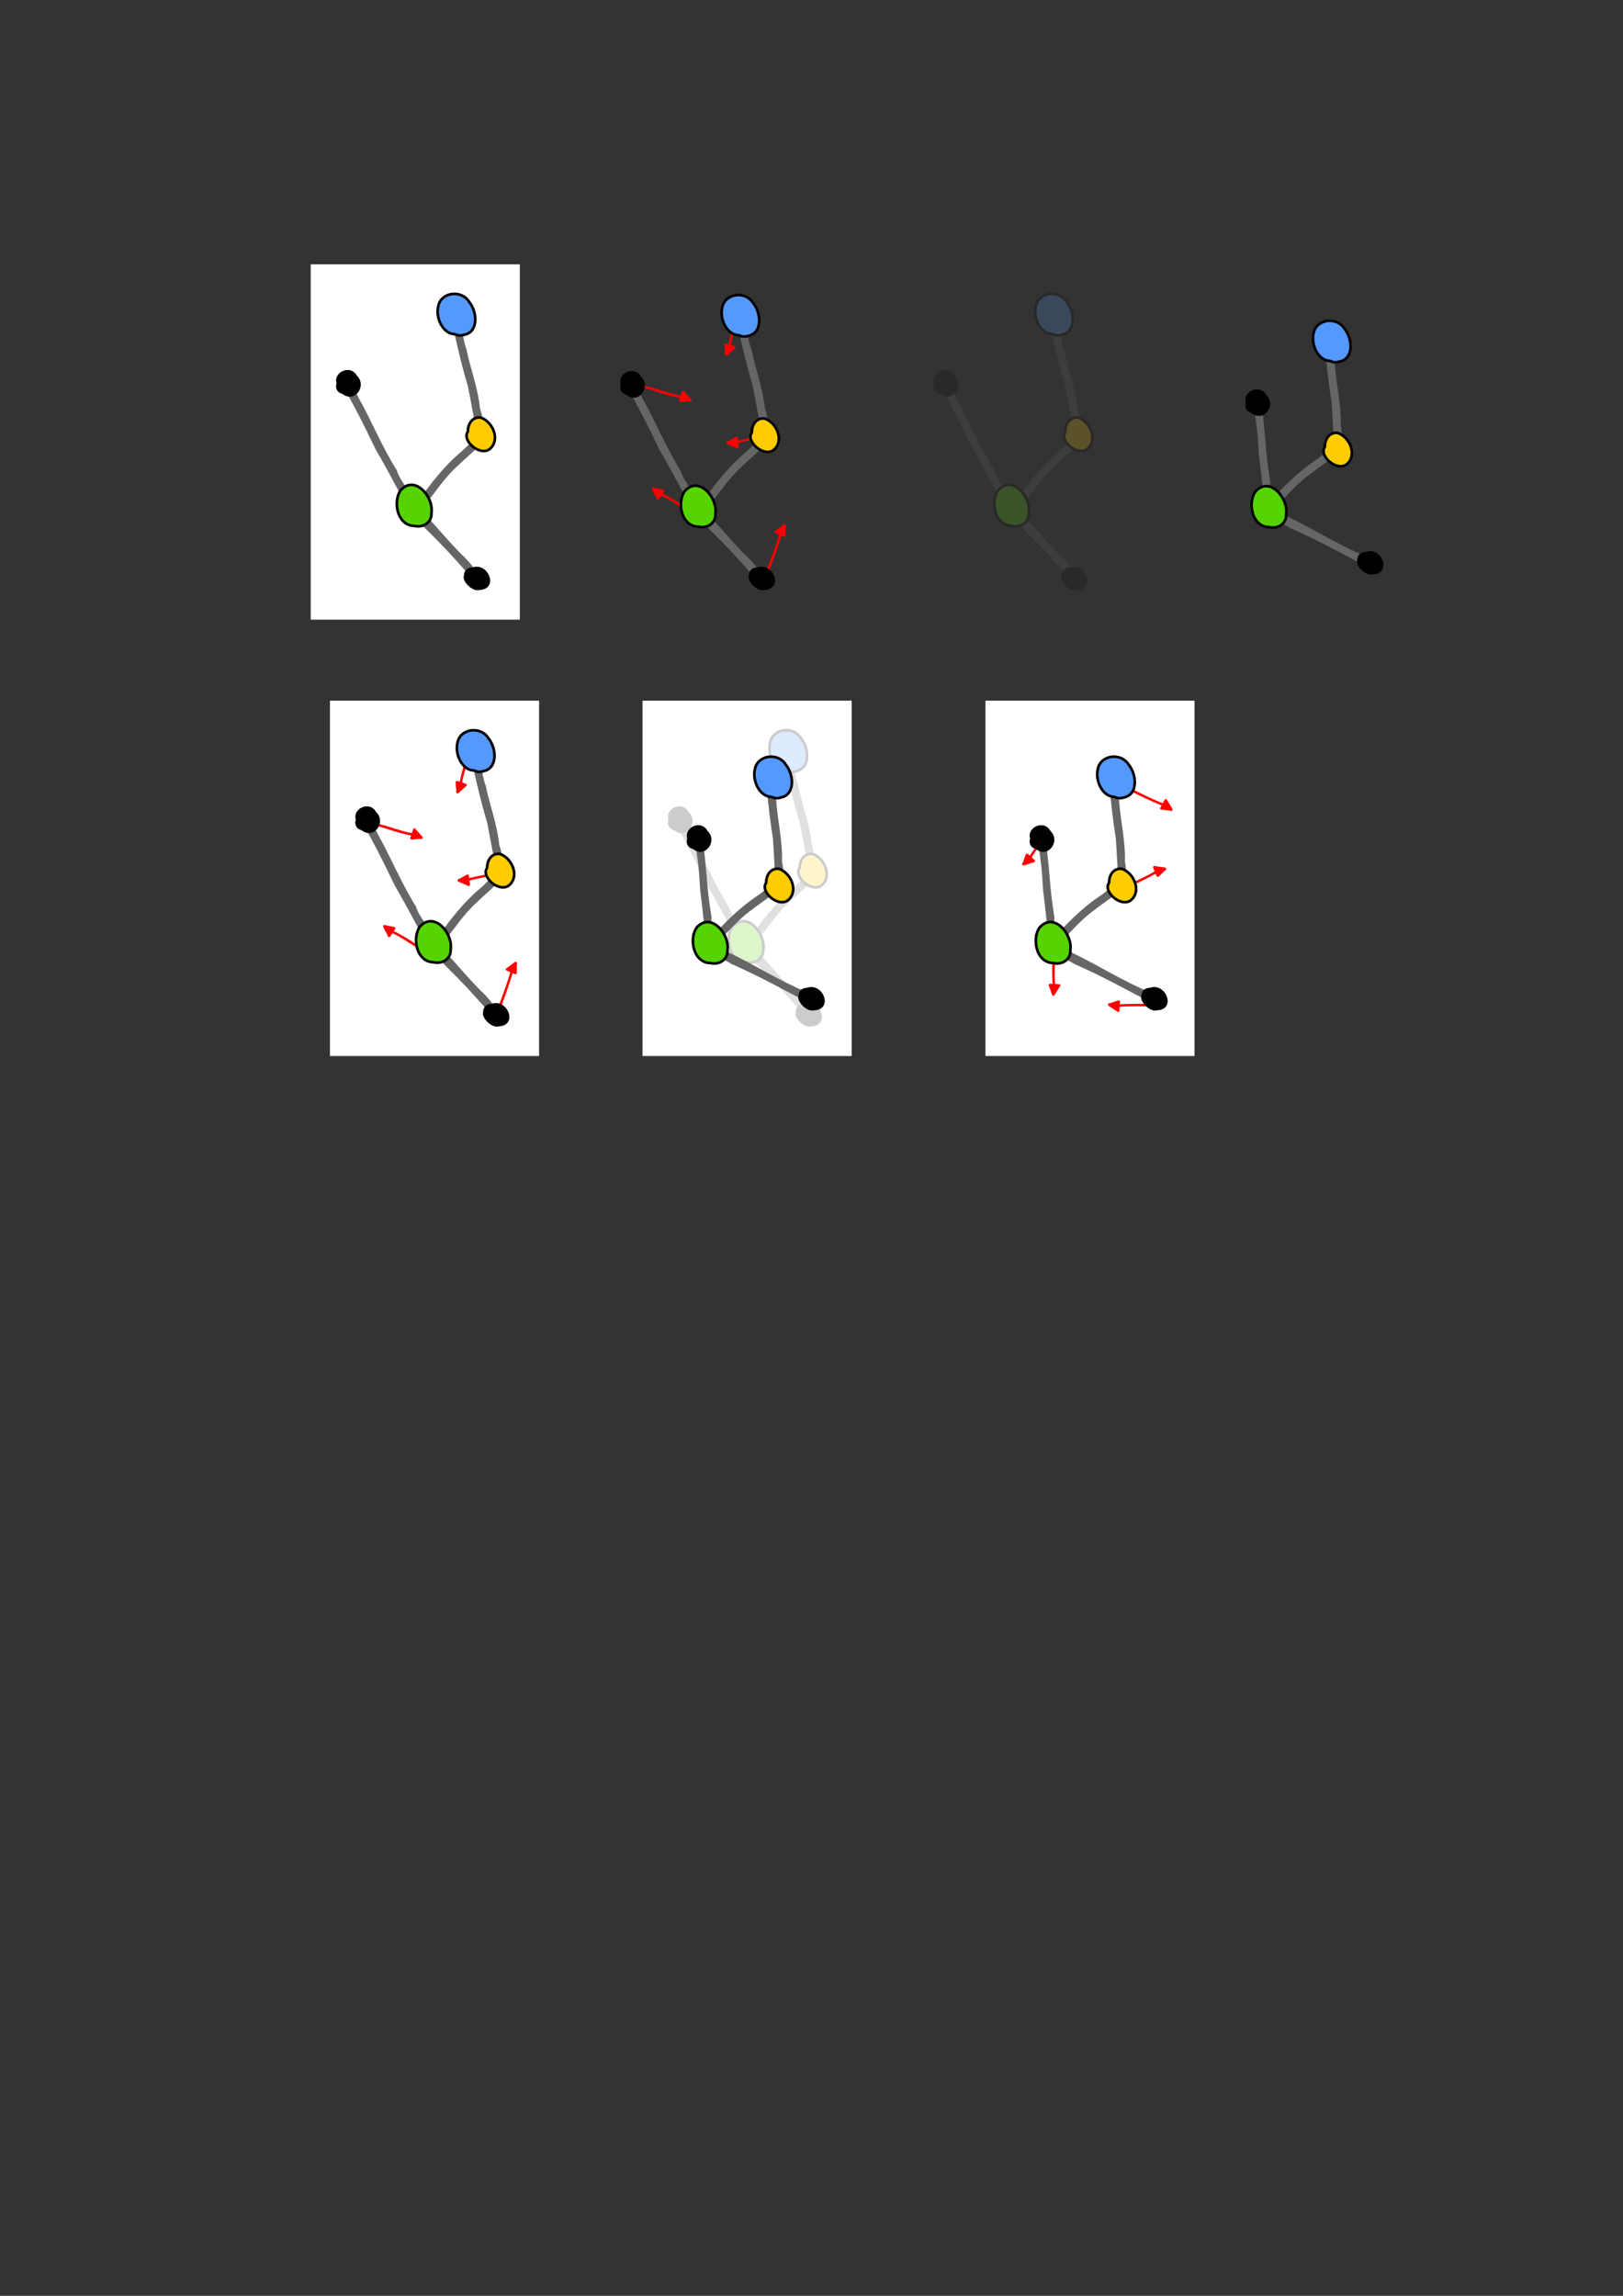 <?xml version="1.0" encoding="UTF-8" standalone="no"?>
<!-- Created with Inkscape (http://www.inkscape.org/) -->

<svg
   xmlns:dc="http://purl.org/dc/elements/1.1/"
   xmlns:cc="http://creativecommons.org/ns#"
   xmlns:rdf="http://www.w3.org/1999/02/22-rdf-syntax-ns#"
   xmlns:svg="http://www.w3.org/2000/svg"
   xmlns="http://www.w3.org/2000/svg"
   xmlns:sodipodi="http://sodipodi.sourceforge.net/DTD/sodipodi-0.dtd"
   xmlns:inkscape="http://www.inkscape.org/namespaces/inkscape"
   width="210mm"
   height="297mm"
   viewBox="0 0 210 297"
   version="1.1"
   id="svg8"
   inkscape:version="0.92.5 (2060ec1f9f, 2020-04-08)"
   sodipodi:docname="molecule.svg">
  <rect x="0" y="0" width="210" height="297" fill="#333333" stroke="none"/>
  <defs
     id="defs2">
    <marker
       inkscape:stockid="TriangleOutM"
       orient="auto"
       refY="0.0"
       refX="0.0"
       id="TriangleOutM"
       style="overflow:visible"
       inkscape:isstock="true">
      <path
         id="path1108"
         d="M 5.77,0.0 L -2.88,5.0 L -2.88,-5.0 L 5.77,0.0 z "
         style="fill-rule:evenodd;stroke:#d40000;stroke-width:1pt;stroke-opacity:1;fill:#d40000;fill-opacity:1"
         transform="scale(0.4)" />
    </marker>
  </defs>
  <sodipodi:namedview
     id="base"
     pagecolor="#ffffff"
     bordercolor="#666666"
     borderopacity="1.0"
     inkscape:pageopacity="0.0"
     inkscape:pageshadow="2"
     inkscape:zoom="1.4"
     inkscape:cx="430.38495"
     inkscape:cy="712.26237"
     inkscape:document-units="mm"
     inkscape:current-layer="layer1"
     showgrid="false"
     inkscape:snap-global="false"
     inkscape:window-width="1920"
     inkscape:window-height="1052"
     inkscape:window-x="-1"
     inkscape:window-y="1"
     inkscape:window-maximized="1"
     showguides="false" />
  <g
     inkscape:label="Layer 1"
     inkscape:groupmode="layer"
     id="layer1">
    <g
       id="g1696"
       transform="translate(6.414)"
       inkscape:export-xdpi="844.89001"
       inkscape:export-ydpi="844.89001">
      <rect
         y="34.193"
         x="33.791"
         height="45.97"
         width="27.057"
         id="rect1680"
         style="opacity:1;fill:#ffffff;fill-opacity:1;stroke:none;stroke-width:0.393;stroke-linecap:round;stroke-linejoin:bevel;stroke-miterlimit:4;stroke-dasharray:none;stroke-dashoffset:0;stroke-opacity:1;paint-order:fill markers stroke" />
      <g
         transform="translate(-3.78,-0.567)"
         id="g1475">
        <g
           id="g959"
           transform="rotate(-90,56.201,77.873)">
          <path
             style="opacity:1;fill:#666666;fill-opacity:1;stroke:none;stroke-width:3.129;stroke-linecap:round;stroke-linejoin:bevel;stroke-miterlimit:4;stroke-dasharray:none;stroke-dashoffset:0;stroke-opacity:1;paint-order:fill markers stroke"
             d="m 254.506,273.322 c -2.126,-0.107 -5.834,4.046 -7.578,5.104 -12.131,12.191 -12.03,11.921 -23.903,22.573 -1.593,7.915 8.071,-1.386 10.264,-3.951 11.805,-11.411 12.222,-10.563 22.774,-21.2 -0.136,-1.787 -0.725,-2.483 -1.557,-2.525 z"
             id="path932"
             transform="scale(0.265)"
             inkscape:connector-curvature="0"
             sodipodi:nodetypes="cccccc" />
          <path
             style="opacity:1;fill:#666666;fill-opacity:1;stroke:none;stroke-width:3.129;stroke-linecap:round;stroke-linejoin:bevel;stroke-miterlimit:4;stroke-dasharray:none;stroke-dashoffset:0;stroke-opacity:1;paint-order:fill markers stroke"
             d="m 315.967,238.891 c -10.153,5.887 -20.684,11.197 -31.301,16.244 -8.842,5.103 -17.807,9.961 -26.881,14.643 -1.002,0.455 -1.456,1.764 -0.885,2.717 5.62,2.057 11.549,-5.462 17.348,-6.916 11.431,-7.223 24.017,-12.276 35.787,-18.881 2.879,-1.383 12.856,-5.977 5.932,-7.807 z"
             transform="scale(0.265)"
             id="path934"
             inkscape:connector-curvature="0" />
          <path
             style="opacity:1;fill:#666666;fill-opacity:1;stroke:none;stroke-width:3.129;stroke-linecap:round;stroke-linejoin:bevel;stroke-miterlimit:4;stroke-dasharray:none;stroke-dashoffset:0;stroke-opacity:1;paint-order:fill markers stroke"
             d="m 258.893,276.287 c -1.324,0.089 -2.468,1.619 -1.605,2.977 6.371,5.295 13.499,9.747 19.051,16.01 3.518,3.518 9.371,10.825 11.764,11.775 -1.658,-0.51 5.018,2.999 3.406,-1.572 -2.676,-3.019 -6.135,-5.738 -8.746,-9.057 -6.541,-7.628 -14.479,-13.788 -22.553,-19.682 -0.413,-0.35 -0.875,-0.481 -1.316,-0.451 z"
             transform="scale(0.265)"
             id="path936"
             inkscape:connector-curvature="0" />
          <path
             style="opacity:1;fill:#666666;fill-opacity:1;stroke:none;stroke-width:0.828;stroke-linecap:round;stroke-linejoin:bevel;stroke-miterlimit:4;stroke-dasharray:none;stroke-dashoffset:0;stroke-opacity:1;paint-order:fill markers stroke"
             d="m 77.809,80.689 c 1.906,-0.405 3.824,-0.723 5.734,-1.108 2.31,-0.701 4.664,-1.255 7.018,-1.782 0.751,-0.016 3.164,-0.903 2.434,0.617 -1.527,0.433 -3.164,0.415 -4.672,0.976 -2.561,0.529 -5.021,1.492 -7.639,1.749 -0.842,0.298 -4.287,1.151 -2.875,-0.452 z"
             id="path938"
             inkscape:connector-curvature="0" />
          <path
             style="opacity:1;fill:#5599ff;fill-opacity:1;stroke:#000000;stroke-width:1.3;stroke-linecap:round;stroke-linejoin:bevel;stroke-miterlimit:4;stroke-dasharray:none;stroke-dashoffset:0;stroke-opacity:1;paint-order:fill markers stroke"
             d="m 351.635,285.52 c -5.162,0.053 -10.903,3.422 -10.961,8.461 -0.646,1.263 -0.878,2.721 -0.371,4.207 1.273,7.636 11.531,6.647 16.17,2.686 5.976,-3.595 4.88,-13.756 -2.285,-15.084 -0.814,-0.191 -1.674,-0.279 -2.553,-0.27 z"
             transform="scale(0.265)"
             id="path940"
             inkscape:connector-curvature="0" />
          <path
             style="opacity:1;fill:#000000;fill-opacity:1;stroke:none;stroke-width:0.828;stroke-linecap:round;stroke-linejoin:bevel;stroke-miterlimit:4;stroke-dasharray:none;stroke-dashoffset:0;stroke-opacity:1;paint-order:fill markers stroke"
             d="m 58.812,79.024 c -0.702,0.032 -1.873,1.163 -1.63,2.071 0.128,2.531 3.611,1.12 2.923,-0.895 -0.023,-0.828 -0.528,-1.136 -1.073,-1.139 -0.066,-0.027 -0.139,-0.04 -0.22,-0.037 z"
             id="path942"
             inkscape:connector-curvature="0" />
          <path
             style="opacity:1;fill:#000000;fill-opacity:1;stroke:none;stroke-width:3.129;stroke-linecap:round;stroke-linejoin:bevel;stroke-miterlimit:4;stroke-dasharray:none;stroke-dashoffset:0;stroke-opacity:1;paint-order:fill markers stroke"
             d="m 314.992,235.928 c -1.483,0.096 -2.992,1.033 -3.486,3.109 -4.728,5.979 3.997,12.21 8.877,7.072 5.775,-3.203 1.686,-11.671 -3.762,-9.926 -0.503,-0.193 -1.061,-0.292 -1.629,-0.256 z"
             transform="scale(0.265)"
             id="path944"
             inkscape:connector-curvature="0" />
          <path
             style="opacity:1;fill:#55d400;fill-opacity:1;stroke:#000000;stroke-width:1.3;stroke-linecap:round;stroke-linejoin:bevel;stroke-miterlimit:4;stroke-dasharray:none;stroke-dashoffset:0;stroke-opacity:1;paint-order:fill markers stroke"
             d="m 258.055,265.604 c -5.113,-0.072 -10.489,2.581 -10.955,7.887 0.007,0.15 0.028,0.289 0.043,0.434 -1.153,3.964 1.177,8.869 6.369,8.572 7.731,1.143 18.783,-8.136 10.867,-15.098 -1.73,-1.165 -4,-1.762 -6.324,-1.795 z"
             transform="scale(0.265)"
             id="path946"
             inkscape:connector-curvature="0" />
          <path
             style="opacity:1;fill:#ffcc00;fill-opacity:1;stroke:#000000;stroke-width:1.3;stroke-linecap:round;stroke-linejoin:bevel;stroke-miterlimit:4;stroke-dasharray:none;stroke-dashoffset:0;stroke-opacity:1;paint-order:fill markers stroke"
             d="m 291.338,299.627 c -4.401,-0.295 -10.177,7.41 -6.604,11.502 4.551,5.153 13.359,1.172 15.213,-4.611 0.474,-4.096 -3.202,-6.29 -6.826,-6.219 -0.546,-0.411 -1.148,-0.629 -1.783,-0.672 z"
             transform="scale(0.265)"
             id="path948"
             inkscape:connector-curvature="0" />
        </g>
      </g>
    </g>
    <g
       transform="translate(79.942,-0.567)"
       id="g1497"
       style="opacity:0.2">
      <g
         id="g1495"
         transform="rotate(-90,56.201,77.873)"
         style="">
        <path
           style="opacity:1;fill:#666666;fill-opacity:1;stroke:none;stroke-width:3.129;stroke-linecap:round;stroke-linejoin:bevel;stroke-miterlimit:4;stroke-dasharray:none;stroke-dashoffset:0;stroke-opacity:1;paint-order:fill markers stroke"
           d="m 254.506,273.322 c -2.126,-0.107 -5.834,4.046 -7.578,5.104 -12.131,12.191 -12.03,11.921 -23.903,22.573 -1.593,7.915 8.071,-1.386 10.264,-3.951 11.805,-11.411 12.222,-10.563 22.774,-21.2 -0.136,-1.787 -0.725,-2.483 -1.557,-2.525 z"
           id="path1477"
           transform="scale(0.265)"
           inkscape:connector-curvature="0"
           sodipodi:nodetypes="cccccc" />
        <path
           style="opacity:1;fill:#666666;fill-opacity:1;stroke:none;stroke-width:3.129;stroke-linecap:round;stroke-linejoin:bevel;stroke-miterlimit:4;stroke-dasharray:none;stroke-dashoffset:0;stroke-opacity:1;paint-order:fill markers stroke"
           d="m 315.967,238.891 c -10.153,5.887 -20.684,11.197 -31.301,16.244 -8.842,5.103 -17.807,9.961 -26.881,14.643 -1.002,0.455 -1.456,1.764 -0.885,2.717 5.62,2.057 11.549,-5.462 17.348,-6.916 11.431,-7.223 24.017,-12.276 35.787,-18.881 2.879,-1.383 12.856,-5.977 5.932,-7.807 z"
           transform="scale(0.265)"
           id="path1479"
           inkscape:connector-curvature="0" />
        <path
           style="opacity:1;fill:#666666;fill-opacity:1;stroke:none;stroke-width:3.129;stroke-linecap:round;stroke-linejoin:bevel;stroke-miterlimit:4;stroke-dasharray:none;stroke-dashoffset:0;stroke-opacity:1;paint-order:fill markers stroke"
           d="m 258.893,276.287 c -1.324,0.089 -2.468,1.619 -1.605,2.977 6.371,5.295 13.499,9.747 19.051,16.01 3.518,3.518 9.371,10.825 11.764,11.775 -1.658,-0.51 5.018,2.999 3.406,-1.572 -2.676,-3.019 -6.135,-5.738 -8.746,-9.057 -6.541,-7.628 -14.479,-13.788 -22.553,-19.682 -0.413,-0.35 -0.875,-0.481 -1.316,-0.451 z"
           transform="scale(0.265)"
           id="path1481"
           inkscape:connector-curvature="0" />
        <path
           style="opacity:1;fill:#666666;fill-opacity:1;stroke:none;stroke-width:0.828;stroke-linecap:round;stroke-linejoin:bevel;stroke-miterlimit:4;stroke-dasharray:none;stroke-dashoffset:0;stroke-opacity:1;paint-order:fill markers stroke"
           d="m 77.809,80.689 c 1.906,-0.405 3.824,-0.723 5.734,-1.108 2.31,-0.701 4.664,-1.255 7.018,-1.782 0.751,-0.016 3.164,-0.903 2.434,0.617 -1.527,0.433 -3.164,0.415 -4.672,0.976 -2.561,0.529 -5.021,1.492 -7.639,1.749 -0.842,0.298 -4.287,1.151 -2.875,-0.452 z"
           id="path1483"
           inkscape:connector-curvature="0" />
        <path
           style="opacity:1;fill:#5599ff;fill-opacity:1;stroke:#000000;stroke-width:1.3;stroke-linecap:round;stroke-linejoin:bevel;stroke-miterlimit:4;stroke-dasharray:none;stroke-dashoffset:0;stroke-opacity:1;paint-order:fill markers stroke"
           d="m 351.635,285.52 c -5.162,0.053 -10.903,3.422 -10.961,8.461 -0.646,1.263 -0.878,2.721 -0.371,4.207 1.273,7.636 11.531,6.647 16.17,2.686 5.976,-3.595 4.88,-13.756 -2.285,-15.084 -0.814,-0.191 -1.674,-0.279 -2.553,-0.27 z"
           transform="scale(0.265)"
           id="path1485"
           inkscape:connector-curvature="0" />
        <path
           style="opacity:1;fill:#000000;fill-opacity:1;stroke:none;stroke-width:0.828;stroke-linecap:round;stroke-linejoin:bevel;stroke-miterlimit:4;stroke-dasharray:none;stroke-dashoffset:0;stroke-opacity:1;paint-order:fill markers stroke"
           d="m 58.812,79.024 c -0.702,0.032 -1.873,1.163 -1.63,2.071 0.128,2.531 3.611,1.12 2.923,-0.895 -0.023,-0.828 -0.528,-1.136 -1.073,-1.139 -0.066,-0.027 -0.139,-0.04 -0.22,-0.037 z"
           id="path1487"
           inkscape:connector-curvature="0" />
        <path
           style="opacity:1;fill:#000000;fill-opacity:1;stroke:none;stroke-width:3.129;stroke-linecap:round;stroke-linejoin:bevel;stroke-miterlimit:4;stroke-dasharray:none;stroke-dashoffset:0;stroke-opacity:1;paint-order:fill markers stroke"
           d="m 314.992,235.928 c -1.483,0.096 -2.992,1.033 -3.486,3.109 -4.728,5.979 3.997,12.21 8.877,7.072 5.775,-3.203 1.686,-11.671 -3.762,-9.926 -0.503,-0.193 -1.061,-0.292 -1.629,-0.256 z"
           transform="scale(0.265)"
           id="path1489"
           inkscape:connector-curvature="0" />
        <path
           style="opacity:1;fill:#55d400;fill-opacity:1;stroke:#000000;stroke-width:1.3;stroke-linecap:round;stroke-linejoin:bevel;stroke-miterlimit:4;stroke-dasharray:none;stroke-dashoffset:0;stroke-opacity:1;paint-order:fill markers stroke"
           d="m 258.055,265.604 c -5.113,-0.072 -10.489,2.581 -10.955,7.887 0.007,0.15 0.028,0.289 0.043,0.434 -1.153,3.964 1.177,8.869 6.369,8.572 7.731,1.143 18.783,-8.136 10.867,-15.098 -1.73,-1.165 -4,-1.762 -6.324,-1.795 z"
           transform="scale(0.265)"
           id="path1491"
           inkscape:connector-curvature="0" />
        <path
           style="opacity:1;fill:#ffcc00;fill-opacity:1;stroke:#000000;stroke-width:1.3;stroke-linecap:round;stroke-linejoin:bevel;stroke-miterlimit:4;stroke-dasharray:none;stroke-dashoffset:0;stroke-opacity:1;paint-order:fill markers stroke"
           d="m 291.338,299.627 c -4.401,-0.295 -10.177,7.41 -6.604,11.502 4.551,5.153 13.359,1.172 15.213,-4.611 0.474,-4.096 -3.202,-6.29 -6.826,-6.219 -0.546,-0.411 -1.148,-0.629 -1.783,-0.672 z"
           transform="scale(0.265)"
           id="path1493"
           inkscape:connector-curvature="0" />
      </g>
    </g>
    <g
       transform="rotate(-120,95.185,64.262)"
       id="g1289">
      <g
         transform="rotate(80.393,86.902,77.405)"
         id="g1287">
        <g
           transform="rotate(-165,84.748,57.067)"
           id="g1285">
          <g
             id="g1281">
            <path
               style="opacity:1;fill:#ff0000;fill-opacity:1;stroke:none;stroke-width:0.4;stroke-linecap:round;stroke-linejoin:bevel;stroke-miterlimit:4;stroke-dasharray:none;stroke-dashoffset:0;stroke-opacity:1;paint-order:fill markers stroke"
               d="m 83.706,50.112 c 0.986,0.281 3.385,0.92 4.398,1.057 0.348,0.057 0.014,0.466 -0.074,0.32 -1.222,-0.223 -3.939,-0.881 -4.963,-1.228 -0.444,-0.222 -0.044,-0.425 0.638,-0.149 z"
               id="path1279"
               inkscape:connector-curvature="0"
               sodipodi:nodetypes="ccccc" />
          </g>
          <path
             sodipodi:nodetypes="ccccccccccccc"
             inkscape:connector-curvature="0"
             id="path1283"
             d="m 88.374,50.554 c -0.089,0.004 -0.147,0.089 -0.156,0.171 -0.146,0.37 -0.269,0.756 -0.358,1.111 -0.012,0.083 0.053,0.161 0.135,0.17 0.083,0.012 0.167,-0.013 0.25,-0.01 0.204,-0.006 0.408,-0.026 0.611,-0.054 0.116,-0.009 0.235,-0.03 0.351,-0.004 0.091,0.024 0.207,-0.002 0.248,-0.095 0.041,-0.095 -0.009,-0.202 -0.08,-0.268 -0.273,-0.312 -0.539,-0.575 -0.787,-0.864 0.022,0.016 -0.053,-0.049 -0.056,-0.074 -0.031,-0.055 -0.095,-0.089 -0.158,-0.083 z"
             style="opacity:1;fill:#ff0000;fill-opacity:1;stroke:none;stroke-width:0.4;stroke-linecap:round;stroke-linejoin:bevel;stroke-miterlimit:4;stroke-dasharray:none;stroke-dashoffset:0;stroke-opacity:1;paint-order:fill markers stroke" />
        </g>
      </g>
    </g>
    <g
       id="g1277"
       transform="translate(-0.236,1.134)">
      <g
         id="g1267"
         transform="rotate(80.393,86.902,77.405)">
        <g
           id="g1265"
           transform="rotate(-165,84.748,57.067)">
          <g
             id="g1270">
            <path
               sodipodi:nodetypes="ccccc"
               inkscape:connector-curvature="0"
               id="path1261"
               d="m 83.706,50.112 c 0.986,0.281 3.385,0.92 4.398,1.057 0.348,0.057 0.014,0.466 -0.074,0.32 -1.222,-0.223 -3.939,-0.881 -4.963,-1.228 -0.444,-0.222 -0.044,-0.425 0.638,-0.149 z"
               style="opacity:1;fill:#ff0000;fill-opacity:1;stroke:none;stroke-width:0.4;stroke-linecap:round;stroke-linejoin:bevel;stroke-miterlimit:4;stroke-dasharray:none;stroke-dashoffset:0;stroke-opacity:1;paint-order:fill markers stroke" />
          </g>
          <path
             style="opacity:1;fill:#ff0000;fill-opacity:1;stroke:none;stroke-width:0.4;stroke-linecap:round;stroke-linejoin:bevel;stroke-miterlimit:4;stroke-dasharray:none;stroke-dashoffset:0;stroke-opacity:1;paint-order:fill markers stroke"
             d="m 88.374,50.554 c -0.089,0.004 -0.147,0.089 -0.156,0.171 -0.146,0.37 -0.269,0.756 -0.358,1.111 -0.012,0.083 0.053,0.161 0.135,0.17 0.083,0.012 0.167,-0.013 0.25,-0.01 0.204,-0.006 0.408,-0.026 0.611,-0.054 0.116,-0.009 0.235,-0.03 0.351,-0.004 0.091,0.024 0.207,-0.002 0.248,-0.095 0.041,-0.095 -0.009,-0.202 -0.08,-0.268 -0.273,-0.312 -0.539,-0.575 -0.787,-0.864 0.022,0.016 -0.053,-0.049 -0.056,-0.074 -0.031,-0.055 -0.095,-0.089 -0.158,-0.083 z"
             id="path1263"
             inkscape:connector-curvature="0"
             sodipodi:nodetypes="ccccccccccccc" />
        </g>
      </g>
    </g>
    <g
       id="g1253"
       transform="translate(5.534,2.219)">
      <g
         id="g1248"
         transform="rotate(-165,84.748,57.067)">
        <path
           style="opacity:1;fill:#ff0000;fill-opacity:1;stroke:none;stroke-width:0.4;stroke-linecap:round;stroke-linejoin:bevel;stroke-miterlimit:4;stroke-dasharray:none;stroke-dashoffset:0;stroke-opacity:1;paint-order:fill markers stroke"
           d="m 85.106,50.36 c 0.986,0.281 1.985,0.673 2.999,0.809 0.348,0.057 0.014,0.466 -0.074,0.32 -1.222,-0.223 -2.539,-0.633 -3.563,-0.981 -0.444,-0.222 -0.044,-0.425 0.638,-0.149 z"
           id="path1244"
           inkscape:connector-curvature="0"
           sodipodi:nodetypes="ccccc" />
        <path
           style="opacity:1;fill:#ff0000;fill-opacity:1;stroke:none;stroke-width:0.4;stroke-linecap:round;stroke-linejoin:bevel;stroke-miterlimit:4;stroke-dasharray:none;stroke-dashoffset:0;stroke-opacity:1;paint-order:fill markers stroke"
           d="m 88.374,50.554 c -0.089,0.004 -0.147,0.089 -0.156,0.171 -0.052,0.162 -0.126,0.316 -0.175,0.479 -0.069,0.208 -0.146,0.416 -0.183,0.633 -0.012,0.083 0.053,0.161 0.135,0.17 0.083,0.012 0.167,-0.013 0.25,-0.01 0.339,-0.024 0.655,-0.06 0.961,-0.058 0.091,0.024 0.207,-0.002 0.248,-0.095 0.041,-0.095 -0.009,-0.202 -0.08,-0.268 -0.165,-0.194 -0.34,-0.379 -0.519,-0.56 -0.093,-0.098 -0.188,-0.195 -0.268,-0.304 0.022,0.016 -0.053,-0.049 -0.056,-0.074 -0.031,-0.055 -0.095,-0.089 -0.158,-0.083 z"
           id="path1246"
           inkscape:connector-curvature="0"
           sodipodi:nodetypes="cccccccccccccc" />
      </g>
    </g>
    <g
       id="g1236">
      <path
         sodipodi:nodetypes="cccccccc"
         inkscape:connector-curvature="0"
         id="path1227"
         d="m 81.664,49.523 c 1.156,0.27 2.311,0.475 3.441,0.837 0.986,0.281 1.985,0.673 2.999,0.809 0.348,0.057 0.014,0.466 -0.074,0.32 -1.222,-0.223 -2.539,-0.633 -3.563,-0.981 -0.959,-0.305 -1.946,-0.438 -2.923,-0.676 -0.188,-0.083 -0.077,-0.373 0.12,-0.31 z"
         style="opacity:1;fill:#ff0000;fill-opacity:1;stroke:none;stroke-width:0.4;stroke-linecap:round;stroke-linejoin:bevel;stroke-miterlimit:4;stroke-dasharray:none;stroke-dashoffset:0;stroke-opacity:1;paint-order:fill markers stroke" />
      <path
         inkscape:connector-curvature="0"
         id="path1229"
         d="m 88.374,50.554 c -0.089,0.004 -0.147,0.089 -0.156,0.171 -0.052,0.162 -0.126,0.316 -0.175,0.479 -0.069,0.208 -0.146,0.416 -0.183,0.633 -0.012,0.083 0.053,0.161 0.135,0.17 0.083,0.012 0.167,-0.013 0.25,-0.01 0.204,-0.006 0.408,-0.026 0.611,-0.054 0.116,-0.009 0.235,-0.03 0.351,-0.004 0.091,0.024 0.207,-0.002 0.248,-0.095 0.041,-0.095 -0.009,-0.202 -0.08,-0.268 -0.273,-0.312 -0.539,-0.575 -0.787,-0.864 0.022,0.016 -0.053,-0.049 -0.056,-0.074 -0.031,-0.055 -0.095,-0.089 -0.158,-0.083 z"
         style="opacity:1;fill:#ff0000;fill-opacity:1;stroke:none;stroke-width:0.4;stroke-linecap:round;stroke-linejoin:bevel;stroke-miterlimit:4;stroke-dasharray:none;stroke-dashoffset:0;stroke-opacity:1;paint-order:fill markers stroke"
         sodipodi:nodetypes="cccccccccccccc" />
    </g>
    <path
       style="opacity:1;fill:#666666;fill-opacity:1;stroke:none;stroke-width:0.828;stroke-linecap:round;stroke-linejoin:bevel;stroke-miterlimit:4;stroke-dasharray:none;stroke-dashoffset:0;stroke-opacity:1;paint-order:fill markers stroke"
       d="m 90.144,66.169 c -0.028,0.562 1.07,1.544 1.35,2.005 3.226,3.21 3.154,3.183 5.972,6.324 2.094,0.422 -0.367,-2.135 -1.045,-2.716 -3.019,-3.123 -2.795,-3.234 -5.609,-6.026 -0.473,0.036 -0.657,0.192 -0.668,0.412 z"
       id="path829"
       inkscape:connector-curvature="0"
       sodipodi:nodetypes="cccccc" />
    <path
       style="opacity:1;fill:#666666;fill-opacity:1;stroke:none;stroke-width:0.828;stroke-linecap:round;stroke-linejoin:bevel;stroke-miterlimit:4;stroke-dasharray:none;stroke-dashoffset:0;stroke-opacity:1;paint-order:fill markers stroke"
       d="m 81.034,49.908 c 1.558,2.686 2.962,5.473 4.298,8.282 1.35,2.339 2.636,4.711 3.874,7.112 0.12,0.265 0.467,0.385 0.719,0.234 0.544,-1.487 -1.445,-3.056 -1.83,-4.59 -1.911,-3.024 -3.248,-6.355 -4.996,-9.469 -0.366,-0.762 -1.581,-3.402 -2.066,-1.569 z"
       id="path853"
       inkscape:connector-curvature="0" />
    <path
       style="opacity:1;fill:#666666;fill-opacity:1;stroke:none;stroke-width:0.828;stroke-linecap:round;stroke-linejoin:bevel;stroke-miterlimit:4;stroke-dasharray:none;stroke-dashoffset:0;stroke-opacity:1;paint-order:fill markers stroke"
       d="m 90.928,65.009 c 0.024,0.35 0.428,0.653 0.788,0.425 1.401,-1.686 2.579,-3.572 4.236,-5.041 0.931,-0.931 2.864,-2.479 3.116,-3.112 -0.135,0.439 0.793,-1.328 -0.416,-0.901 -0.799,0.708 -1.518,1.623 -2.396,2.314 -2.018,1.731 -3.648,3.831 -5.207,5.967 -0.093,0.109 -0.127,0.232 -0.119,0.348 z"
       id="path866"
       inkscape:connector-curvature="0" />
    <g
       id="g1242"
       transform="rotate(90,94.588,51.151)">
      <path
         style="opacity:1;fill:#ff0000;fill-opacity:1;stroke:none;stroke-width:0.4;stroke-linecap:round;stroke-linejoin:bevel;stroke-miterlimit:4;stroke-dasharray:none;stroke-dashoffset:0;stroke-opacity:1;paint-order:fill markers stroke"
         d="m 85.106,50.36 c 0.986,0.281 1.985,0.673 2.999,0.809 0.348,0.057 0.014,0.466 -0.074,0.32 -1.222,-0.223 -2.539,-0.633 -3.563,-0.981 -2.517,-0.45 0.898,-0.158 0.638,-0.149 z"
         id="path1238"
         inkscape:connector-curvature="0"
         sodipodi:nodetypes="ccccc" />
      <path
         style="opacity:1;fill:#ff0000;fill-opacity:1;stroke:none;stroke-width:0.4;stroke-linecap:round;stroke-linejoin:bevel;stroke-miterlimit:4;stroke-dasharray:none;stroke-dashoffset:0;stroke-opacity:1;paint-order:fill markers stroke"
         d="m 88.374,50.554 c -0.089,0.004 -0.147,0.089 -0.156,0.171 -0.052,0.162 -0.126,0.316 -0.175,0.479 -0.069,0.208 -0.146,0.416 -0.183,0.633 -0.012,0.083 0.053,0.161 0.135,0.17 0.083,0.012 0.167,-0.013 0.25,-0.01 0.204,-0.006 0.408,-0.026 0.611,-0.054 0.116,-0.009 0.235,-0.03 0.351,-0.004 0.091,0.024 0.207,-0.002 0.248,-0.095 0.041,-0.095 -0.009,-0.202 -0.08,-0.268 -0.273,-0.312 -0.539,-0.575 -0.787,-0.864 0.022,0.016 -0.053,-0.049 -0.056,-0.074 -0.031,-0.055 -0.095,-0.089 -0.158,-0.083 z"
         id="path1240"
         inkscape:connector-curvature="0"
         sodipodi:nodetypes="cccccccccccccc" />
    </g>
    <path
       style="opacity:1;fill:#666666;fill-opacity:1;stroke:none;stroke-width:0.828;stroke-linecap:round;stroke-linejoin:bevel;stroke-miterlimit:4;stroke-dasharray:none;stroke-dashoffset:0;stroke-opacity:1;paint-order:fill markers stroke"
       d="m 98.517,55.698 c -0.405,-1.906 -0.723,-3.824 -1.108,-5.734 -0.701,-2.31 -1.255,-4.664 -1.782,-7.018 -0.016,-0.751 -0.903,-3.164 0.617,-2.434 0.433,1.527 0.415,3.164 0.976,4.672 0.529,2.561 1.492,5.021 1.749,7.639 0.298,0.842 1.151,4.287 -0.452,2.875 z"
       id="path868"
       inkscape:connector-curvature="0" />
    <path
       style="opacity:1;fill:#5599ff;fill-opacity:1;stroke:#000000;stroke-width:0.344;stroke-linecap:round;stroke-linejoin:bevel;stroke-miterlimit:4;stroke-dasharray:none;stroke-dashoffset:0;stroke-opacity:1;paint-order:fill markers stroke"
       d="m 93.371,40.47 c 0.014,1.366 0.905,2.885 2.239,2.9 0.334,0.171 0.72,0.232 1.113,0.098 2.02,-0.337 1.759,-3.051 0.711,-4.278 -0.951,-1.581 -3.64,-1.291 -3.991,0.605 -0.05,0.215 -0.074,0.443 -0.071,0.675 z"
       id="path870"
       inkscape:connector-curvature="0" />
    <path
       style="opacity:1;fill:#000000;fill-opacity:1;stroke:none;stroke-width:0.828;stroke-linecap:round;stroke-linejoin:bevel;stroke-miterlimit:4;stroke-dasharray:none;stroke-dashoffset:0;stroke-opacity:1;paint-order:fill markers stroke"
       d="m 96.851,74.695 c 0.032,0.702 1.163,1.873 2.071,1.63 2.531,-0.128 1.12,-3.611 -0.895,-2.923 -0.828,0.023 -1.136,0.528 -1.139,1.073 -0.027,0.066 -0.04,0.139 -0.037,0.22 z"
       id="path819"
       inkscape:connector-curvature="0" />
    <path
       style="opacity:1;fill:#000000;fill-opacity:1;stroke:none;stroke-width:0.828;stroke-linecap:round;stroke-linejoin:bevel;stroke-miterlimit:4;stroke-dasharray:none;stroke-dashoffset:0;stroke-opacity:1;paint-order:fill markers stroke"
       d="m 80.25,50.165 c 0.025,0.392 0.273,0.792 0.823,0.922 1.582,1.251 3.231,-1.058 1.871,-2.349 -0.847,-1.528 -3.088,-0.446 -2.626,0.995 -0.051,0.133 -0.077,0.281 -0.068,0.431 z"
       id="path827"
       inkscape:connector-curvature="0" />
    <path
       style="opacity:1;fill:#55d400;fill-opacity:1;stroke:#000000;stroke-width:0.344;stroke-linecap:round;stroke-linejoin:bevel;stroke-miterlimit:4;stroke-dasharray:none;stroke-dashoffset:0;stroke-opacity:1;paint-order:fill markers stroke"
       d="m 88.102,65.23 c -0.019,1.353 0.683,2.775 2.087,2.899 0.04,-0.002 0.077,-0.007 0.115,-0.011 1.049,0.305 2.347,-0.311 2.268,-1.685 0.302,-2.045 -2.153,-4.97 -3.995,-2.875 -0.308,0.458 -0.466,1.058 -0.475,1.673 z"
       id="path823"
       inkscape:connector-curvature="0" />
    <path
       style="opacity:1;fill:#ffcc00;fill-opacity:1;stroke:#000000;stroke-width:0.344;stroke-linecap:round;stroke-linejoin:bevel;stroke-miterlimit:4;stroke-dasharray:none;stroke-dashoffset:0;stroke-opacity:1;paint-order:fill markers stroke"
       d="m 97.104,56.424 c -0.078,1.165 1.961,2.693 3.043,1.747 1.363,-1.204 0.31,-3.535 -1.22,-4.025 -1.084,-0.125 -1.664,0.847 -1.645,1.806 -0.109,0.144 -0.166,0.304 -0.178,0.472 z"
       id="path825"
       inkscape:connector-curvature="0" />
    <g
       id="g1559"
       transform="translate(36.475)">
      <g
         transform="translate(46.545,3.542)"
         id="g1539">
        <g
           transform="rotate(-165,84.748,57.067)"
           id="g1537">
          <path
             sodipodi:nodetypes="ccccc"
             inkscape:connector-curvature="0"
             id="path1533"
             d="m 85.106,50.36 c 0.986,0.281 1.985,0.673 2.999,0.809 0.348,0.057 0.014,0.466 -0.074,0.32 -1.222,-0.223 -2.539,-0.633 -3.563,-0.981 -0.444,-0.222 -0.044,-0.425 0.638,-0.149 z"
             style="opacity:1;fill:#ff0000;fill-opacity:1;stroke:none;stroke-width:0.4;stroke-linecap:round;stroke-linejoin:bevel;stroke-miterlimit:4;stroke-dasharray:none;stroke-dashoffset:0;stroke-opacity:1;paint-order:fill markers stroke" />
          <path
             sodipodi:nodetypes="cccccccccccccc"
             inkscape:connector-curvature="0"
             id="path1535"
             d="m 88.374,50.554 c -0.089,0.004 -0.147,0.089 -0.156,0.171 -0.052,0.162 -0.126,0.316 -0.175,0.479 -0.069,0.208 -0.146,0.416 -0.183,0.633 -0.012,0.083 0.053,0.161 0.135,0.17 0.083,0.012 0.167,-0.013 0.25,-0.01 0.339,-0.024 0.655,-0.06 0.961,-0.058 0.091,0.024 0.207,-0.002 0.248,-0.095 0.041,-0.095 -0.009,-0.202 -0.08,-0.268 -0.165,-0.194 -0.34,-0.379 -0.519,-0.56 -0.093,-0.098 -0.188,-0.195 -0.268,-0.304 0.022,0.016 -0.053,-0.049 -0.056,-0.074 -0.031,-0.055 -0.095,-0.089 -0.158,-0.083 z"
             style="opacity:1;fill:#ff0000;fill-opacity:1;stroke:none;stroke-width:0.4;stroke-linecap:round;stroke-linejoin:bevel;stroke-miterlimit:4;stroke-dasharray:none;stroke-dashoffset:0;stroke-opacity:1;paint-order:fill markers stroke" />
        </g>
      </g>
      <path
         sodipodi:nodetypes="cccccc"
         inkscape:connector-curvature="0"
         id="path1541"
         d="m 128.393,66.882 c 0.175,0.535 1.553,1.056 1.98,1.387 4.163,1.838 6.893,3.442 10.651,5.362 2.106,-0.358 -1.109,-1.861 -1.951,-2.159 -3.939,-1.831 -6.576,-3.618 -10.205,-5.214 -0.428,0.203 -0.544,0.415 -0.476,0.624 z"
         style="opacity:1;fill:#666666;fill-opacity:1;stroke:none;stroke-width:0.828;stroke-linecap:round;stroke-linejoin:bevel;stroke-miterlimit:4;stroke-dasharray:none;stroke-dashoffset:0;stroke-opacity:1;paint-order:fill markers stroke" />
      <path
         inkscape:connector-curvature="0"
         id="path1543"
         d="m 125.63,51.485 c 0.401,3.079 0.622,4.087 0.771,7.194 0.343,2.679 0.614,5.363 0.831,8.056 0.009,0.291 0.282,0.536 0.573,0.493 1.076,-1.162 -0.155,-3.377 0.082,-4.941 -0.597,-3.528 -0.546,-5.011 -0.957,-8.558 -0.044,-0.844 -0.147,-3.748 -1.3,-2.245 z"
         style="opacity:1;fill:#666666;fill-opacity:1;stroke:none;stroke-width:0.828;stroke-linecap:round;stroke-linejoin:bevel;stroke-miterlimit:4;stroke-dasharray:none;stroke-dashoffset:0;stroke-opacity:1;paint-order:fill markers stroke"
         sodipodi:nodetypes="cccccccc" />
      <path
         inkscape:connector-curvature="0"
         id="path1545"
         d="m 127.57,65.345 c -0.015,0.351 0.354,0.696 0.736,0.509 1.578,-1.521 2.957,-3.265 4.766,-4.543 1.028,-0.823 3.12,-2.148 3.44,-2.75 -0.183,0.421 0.935,-1.232 -0.314,-0.942 -0.872,0.616 -1.688,1.446 -2.637,2.036 -2.197,1.498 -4.048,3.405 -5.834,5.356 -0.104,0.098 -0.152,0.216 -0.157,0.333 z"
         style="opacity:1;fill:#666666;fill-opacity:1;stroke:none;stroke-width:0.828;stroke-linecap:round;stroke-linejoin:bevel;stroke-miterlimit:4;stroke-dasharray:none;stroke-dashoffset:0;stroke-opacity:1;paint-order:fill markers stroke" />
      <path
         inkscape:connector-curvature="0"
         id="path1547"
         d="m 136.182,57.836 c -0.156,-1.942 -0.225,-3.885 -0.362,-5.829 -0.398,-2.381 -0.645,-4.787 -0.865,-7.189 0.081,-0.747 -0.488,-3.254 0.925,-2.335 0.233,1.57 0.005,3.191 0.367,4.759 0.196,2.608 0.834,5.172 0.752,7.801 0.187,0.873 0.59,4.399 -0.818,2.793 z"
         style="opacity:1;fill:#666666;fill-opacity:1;stroke:none;stroke-width:0.828;stroke-linecap:round;stroke-linejoin:bevel;stroke-miterlimit:4;stroke-dasharray:none;stroke-dashoffset:0;stroke-opacity:1;paint-order:fill markers stroke" />
      <path
         inkscape:connector-curvature="0"
         id="path1549"
         d="m 133.413,43.798 c 0.014,1.366 0.905,2.885 2.239,2.9 0.334,0.171 0.72,0.232 1.113,0.098 2.02,-0.337 1.759,-3.051 0.711,-4.278 -0.951,-1.581 -3.64,-1.291 -3.991,0.605 -0.051,0.215 -0.074,0.443 -0.071,0.675 z"
         style="opacity:1;fill:#5599ff;fill-opacity:1;stroke:#000000;stroke-width:0.344;stroke-linecap:round;stroke-linejoin:bevel;stroke-miterlimit:4;stroke-dasharray:none;stroke-dashoffset:0;stroke-opacity:1;paint-order:fill markers stroke" />
      <path
         inkscape:connector-curvature="0"
         id="path1551"
         d="m 139.098,72.677 c 0.032,0.702 1.163,1.873 2.071,1.63 2.531,-0.128 1.12,-3.611 -0.895,-2.923 -0.828,0.023 -1.136,0.528 -1.139,1.073 -0.028,0.066 -0.04,0.139 -0.037,0.22 z"
         style="opacity:1;fill:#000000;fill-opacity:1;stroke:none;stroke-width:0.828;stroke-linecap:round;stroke-linejoin:bevel;stroke-miterlimit:4;stroke-dasharray:none;stroke-dashoffset:0;stroke-opacity:1;paint-order:fill markers stroke" />
      <path
         inkscape:connector-curvature="0"
         id="path1553"
         d="m 124.668,52.524 c 0.025,0.392 0.273,0.792 0.823,0.922 1.582,1.251 3.231,-1.058 1.871,-2.349 -0.847,-1.528 -3.088,-0.446 -2.626,0.995 -0.051,0.133 -0.077,0.281 -0.068,0.431 z"
         style="opacity:1;fill:#000000;fill-opacity:1;stroke:none;stroke-width:0.828;stroke-linecap:round;stroke-linejoin:bevel;stroke-miterlimit:4;stroke-dasharray:none;stroke-dashoffset:0;stroke-opacity:1;paint-order:fill markers stroke" />
      <path
         inkscape:connector-curvature="0"
         id="path1555"
         d="m 125.471,65.284 c -0.019,1.353 0.683,2.775 2.087,2.899 0.04,-0.002 0.077,-0.007 0.115,-0.011 1.049,0.305 2.347,-0.311 2.268,-1.685 0.302,-2.045 -2.153,-4.97 -3.995,-2.875 -0.308,0.458 -0.466,1.058 -0.475,1.673 z"
         style="opacity:1;fill:#55d400;fill-opacity:1;stroke:#000000;stroke-width:0.344;stroke-linecap:round;stroke-linejoin:bevel;stroke-miterlimit:4;stroke-dasharray:none;stroke-dashoffset:0;stroke-opacity:1;paint-order:fill markers stroke" />
      <path
         inkscape:connector-curvature="0"
         id="path1557"
         d="m 134.773,58.281 c -0.078,1.165 1.961,2.693 3.043,1.747 1.363,-1.204 0.31,-3.535 -1.22,-4.025 -1.084,-0.125 -1.664,0.847 -1.645,1.806 -0.109,0.144 -0.166,0.304 -0.178,0.472 z"
         style="opacity:1;fill:#ffcc00;fill-opacity:1;stroke:#000000;stroke-width:0.344;stroke-linecap:round;stroke-linejoin:bevel;stroke-miterlimit:4;stroke-dasharray:none;stroke-dashoffset:0;stroke-opacity:1;paint-order:fill markers stroke" />
    </g>
    <g
       id="g1978"
       inkscape:export-xdpi="844.81842"
       inkscape:export-ydpi="844.81842">
      <rect
         style="opacity:1;fill:#ffffff;fill-opacity:1;stroke:none;stroke-width:0.393;stroke-linecap:round;stroke-linejoin:bevel;stroke-miterlimit:4;stroke-dasharray:none;stroke-dashoffset:0;stroke-opacity:1;paint-order:fill markers stroke"
         id="rect1698"
         width="27.057"
         height="45.97"
         x="42.694"
         y="90.644" />
      <g
         transform="rotate(-120,94.137,102.602)"
         id="g1790">
        <g
           transform="rotate(80.393,86.902,77.405)"
           id="g1788">
          <g
             transform="rotate(-165,84.748,57.067)"
             id="g1786">
            <g
               id="g1782">
              <path
                 style="opacity:1;fill:#ff0000;fill-opacity:1;stroke:none;stroke-width:0.4;stroke-linecap:round;stroke-linejoin:bevel;stroke-miterlimit:4;stroke-dasharray:none;stroke-dashoffset:0;stroke-opacity:1;paint-order:fill markers stroke"
                 d="m 83.706,50.112 c 0.986,0.281 3.385,0.92 4.398,1.057 0.348,0.057 0.014,0.466 -0.074,0.32 -1.222,-0.223 -3.939,-0.881 -4.963,-1.228 -0.444,-0.222 -0.044,-0.425 0.638,-0.149 z"
                 id="path1780"
                 inkscape:connector-curvature="0"
                 sodipodi:nodetypes="ccccc" />
            </g>
            <path
               sodipodi:nodetypes="ccccccccccccc"
               inkscape:connector-curvature="0"
               id="path1784"
               d="m 88.374,50.554 c -0.089,0.004 -0.147,0.089 -0.156,0.171 -0.146,0.37 -0.269,0.756 -0.358,1.111 -0.012,0.083 0.053,0.161 0.135,0.17 0.083,0.012 0.167,-0.013 0.25,-0.01 0.204,-0.006 0.408,-0.026 0.611,-0.054 0.116,-0.009 0.235,-0.03 0.351,-0.004 0.091,0.024 0.207,-0.002 0.248,-0.095 0.041,-0.095 -0.009,-0.202 -0.08,-0.268 -0.273,-0.312 -0.539,-0.575 -0.787,-0.864 0.022,0.016 -0.053,-0.049 -0.056,-0.074 -0.031,-0.055 -0.095,-0.089 -0.158,-0.083 z"
               style="opacity:1;fill:#ff0000;fill-opacity:1;stroke:none;stroke-width:0.4;stroke-linecap:round;stroke-linejoin:bevel;stroke-miterlimit:4;stroke-dasharray:none;stroke-dashoffset:0;stroke-opacity:1;paint-order:fill markers stroke" />
          </g>
        </g>
      </g>
      <g
         id="g1802"
         transform="translate(-35.01,57.736)">
        <g
           id="g1800"
           transform="rotate(80.393,86.902,77.405)">
          <g
             id="g1798"
             transform="rotate(-165,84.748,57.067)">
            <g
               id="g1794">
              <path
                 sodipodi:nodetypes="ccccc"
                 inkscape:connector-curvature="0"
                 id="path1792"
                 d="m 83.706,50.112 c 0.986,0.281 3.385,0.92 4.398,1.057 0.348,0.057 0.014,0.466 -0.074,0.32 -1.222,-0.223 -3.939,-0.881 -4.963,-1.228 -0.444,-0.222 -0.044,-0.425 0.638,-0.149 z"
                 style="opacity:1;fill:#ff0000;fill-opacity:1;stroke:none;stroke-width:0.4;stroke-linecap:round;stroke-linejoin:bevel;stroke-miterlimit:4;stroke-dasharray:none;stroke-dashoffset:0;stroke-opacity:1;paint-order:fill markers stroke" />
            </g>
            <path
               style="opacity:1;fill:#ff0000;fill-opacity:1;stroke:none;stroke-width:0.4;stroke-linecap:round;stroke-linejoin:bevel;stroke-miterlimit:4;stroke-dasharray:none;stroke-dashoffset:0;stroke-opacity:1;paint-order:fill markers stroke"
               d="m 88.374,50.554 c -0.089,0.004 -0.147,0.089 -0.156,0.171 -0.146,0.37 -0.269,0.756 -0.358,1.111 -0.012,0.083 0.053,0.161 0.135,0.17 0.083,0.012 0.167,-0.013 0.25,-0.01 0.204,-0.006 0.408,-0.026 0.611,-0.054 0.116,-0.009 0.235,-0.03 0.351,-0.004 0.091,0.024 0.207,-0.002 0.248,-0.095 0.041,-0.095 -0.009,-0.202 -0.08,-0.268 -0.273,-0.312 -0.539,-0.575 -0.787,-0.864 0.022,0.016 -0.053,-0.049 -0.056,-0.074 -0.031,-0.055 -0.095,-0.089 -0.158,-0.083 z"
               id="path1796"
               inkscape:connector-curvature="0"
               sodipodi:nodetypes="ccccccccccccc" />
          </g>
        </g>
      </g>
      <g
         id="g1810"
         transform="translate(-29.239,58.821)">
        <g
           id="g1808"
           transform="rotate(-165,84.748,57.067)">
          <path
             style="opacity:1;fill:#ff0000;fill-opacity:1;stroke:none;stroke-width:0.4;stroke-linecap:round;stroke-linejoin:bevel;stroke-miterlimit:4;stroke-dasharray:none;stroke-dashoffset:0;stroke-opacity:1;paint-order:fill markers stroke"
             d="m 85.106,50.36 c 0.986,0.281 1.985,0.673 2.999,0.809 0.348,0.057 0.014,0.466 -0.074,0.32 -1.222,-0.223 -2.539,-0.633 -3.563,-0.981 -0.444,-0.222 -0.044,-0.425 0.638,-0.149 z"
             id="path1804"
             inkscape:connector-curvature="0"
             sodipodi:nodetypes="ccccc" />
          <path
             style="opacity:1;fill:#ff0000;fill-opacity:1;stroke:none;stroke-width:0.4;stroke-linecap:round;stroke-linejoin:bevel;stroke-miterlimit:4;stroke-dasharray:none;stroke-dashoffset:0;stroke-opacity:1;paint-order:fill markers stroke"
             d="m 88.374,50.554 c -0.089,0.004 -0.147,0.089 -0.156,0.171 -0.052,0.162 -0.126,0.316 -0.175,0.479 -0.069,0.208 -0.146,0.416 -0.183,0.633 -0.012,0.083 0.053,0.161 0.135,0.17 0.083,0.012 0.167,-0.013 0.25,-0.01 0.339,-0.024 0.655,-0.06 0.961,-0.058 0.091,0.024 0.207,-0.002 0.248,-0.095 0.041,-0.095 -0.009,-0.202 -0.08,-0.268 -0.165,-0.194 -0.34,-0.379 -0.519,-0.56 -0.093,-0.098 -0.188,-0.195 -0.268,-0.304 0.022,0.016 -0.053,-0.049 -0.056,-0.074 -0.031,-0.055 -0.095,-0.089 -0.158,-0.083 z"
             id="path1806"
             inkscape:connector-curvature="0"
             sodipodi:nodetypes="cccccccccccccc" />
        </g>
      </g>
      <g
         transform="translate(-34.774,56.602)"
         id="g1816">
        <path
           sodipodi:nodetypes="cccccccc"
           inkscape:connector-curvature="0"
           id="path1812"
           d="m 81.664,49.523 c 1.156,0.27 2.311,0.475 3.441,0.837 0.986,0.281 1.985,0.673 2.999,0.809 0.348,0.057 0.014,0.466 -0.074,0.32 -1.222,-0.223 -2.539,-0.633 -3.563,-0.981 -0.959,-0.305 -1.946,-0.438 -2.923,-0.676 -0.188,-0.083 -0.077,-0.373 0.12,-0.31 z"
           style="opacity:1;fill:#ff0000;fill-opacity:1;stroke:none;stroke-width:0.4;stroke-linecap:round;stroke-linejoin:bevel;stroke-miterlimit:4;stroke-dasharray:none;stroke-dashoffset:0;stroke-opacity:1;paint-order:fill markers stroke" />
        <path
           inkscape:connector-curvature="0"
           id="path1814"
           d="m 88.374,50.554 c -0.089,0.004 -0.147,0.089 -0.156,0.171 -0.052,0.162 -0.126,0.316 -0.175,0.479 -0.069,0.208 -0.146,0.416 -0.183,0.633 -0.012,0.083 0.053,0.161 0.135,0.17 0.083,0.012 0.167,-0.013 0.25,-0.01 0.204,-0.006 0.408,-0.026 0.611,-0.054 0.116,-0.009 0.235,-0.03 0.351,-0.004 0.091,0.024 0.207,-0.002 0.248,-0.095 0.041,-0.095 -0.009,-0.202 -0.08,-0.268 -0.273,-0.312 -0.539,-0.575 -0.787,-0.864 0.022,0.016 -0.053,-0.049 -0.056,-0.074 -0.031,-0.055 -0.095,-0.089 -0.158,-0.083 z"
           style="opacity:1;fill:#ff0000;fill-opacity:1;stroke:none;stroke-width:0.4;stroke-linecap:round;stroke-linejoin:bevel;stroke-miterlimit:4;stroke-dasharray:none;stroke-dashoffset:0;stroke-opacity:1;paint-order:fill markers stroke"
           sodipodi:nodetypes="cccccccccccccc" />
      </g>
      <g
         id="g1822"
         transform="rotate(90,48.9,62.065)">
        <path
           style="opacity:1;fill:#ff0000;fill-opacity:1;stroke:none;stroke-width:0.4;stroke-linecap:round;stroke-linejoin:bevel;stroke-miterlimit:4;stroke-dasharray:none;stroke-dashoffset:0;stroke-opacity:1;paint-order:fill markers stroke"
           d="m 85.106,50.36 c 0.986,0.281 1.985,0.673 2.999,0.809 0.348,0.057 0.014,0.466 -0.074,0.32 -1.222,-0.223 -2.539,-0.633 -3.563,-0.981 -2.517,-0.45 0.898,-0.158 0.638,-0.149 z"
           id="path1818"
           inkscape:connector-curvature="0"
           sodipodi:nodetypes="ccccc" />
        <path
           style="opacity:1;fill:#ff0000;fill-opacity:1;stroke:none;stroke-width:0.4;stroke-linecap:round;stroke-linejoin:bevel;stroke-miterlimit:4;stroke-dasharray:none;stroke-dashoffset:0;stroke-opacity:1;paint-order:fill markers stroke"
           d="m 88.374,50.554 c -0.089,0.004 -0.147,0.089 -0.156,0.171 -0.052,0.162 -0.126,0.316 -0.175,0.479 -0.069,0.208 -0.146,0.416 -0.183,0.633 -0.012,0.083 0.053,0.161 0.135,0.17 0.083,0.012 0.167,-0.013 0.25,-0.01 0.204,-0.006 0.408,-0.026 0.611,-0.054 0.116,-0.009 0.235,-0.03 0.351,-0.004 0.091,0.024 0.207,-0.002 0.248,-0.095 0.041,-0.095 -0.009,-0.202 -0.08,-0.268 -0.273,-0.312 -0.539,-0.575 -0.787,-0.864 0.022,0.016 -0.053,-0.049 -0.056,-0.074 -0.031,-0.055 -0.095,-0.089 -0.158,-0.083 z"
           id="path1820"
           inkscape:connector-curvature="0"
           sodipodi:nodetypes="cccccccccccccc" />
      </g>
      <g
         id="g1720"
         transform="translate(5.123,55.883)">
        <g
           transform="rotate(-90,56.201,77.873)"
           id="g1718">
          <path
             sodipodi:nodetypes="cccccc"
             inkscape:connector-curvature="0"
             transform="scale(0.265)"
             id="path1700"
             d="m 254.506,273.322 c -2.126,-0.107 -5.834,4.046 -7.578,5.104 -12.131,12.191 -12.03,11.921 -23.903,22.573 -1.593,7.915 8.071,-1.386 10.264,-3.951 11.805,-11.411 12.222,-10.563 22.774,-21.2 -0.136,-1.787 -0.725,-2.483 -1.557,-2.525 z"
             style="opacity:1;fill:#666666;fill-opacity:1;stroke:none;stroke-width:3.129;stroke-linecap:round;stroke-linejoin:bevel;stroke-miterlimit:4;stroke-dasharray:none;stroke-dashoffset:0;stroke-opacity:1;paint-order:fill markers stroke" />
          <path
             inkscape:connector-curvature="0"
             id="path1702"
             transform="scale(0.265)"
             d="m 315.967,238.891 c -10.153,5.887 -20.684,11.197 -31.301,16.244 -8.842,5.103 -17.807,9.961 -26.881,14.643 -1.002,0.455 -1.456,1.764 -0.885,2.717 5.62,2.057 11.549,-5.462 17.348,-6.916 11.431,-7.223 24.017,-12.276 35.787,-18.881 2.879,-1.383 12.856,-5.977 5.932,-7.807 z"
             style="opacity:1;fill:#666666;fill-opacity:1;stroke:none;stroke-width:3.129;stroke-linecap:round;stroke-linejoin:bevel;stroke-miterlimit:4;stroke-dasharray:none;stroke-dashoffset:0;stroke-opacity:1;paint-order:fill markers stroke" />
          <path
             inkscape:connector-curvature="0"
             id="path1704"
             transform="scale(0.265)"
             d="m 258.893,276.287 c -1.324,0.089 -2.468,1.619 -1.605,2.977 6.371,5.295 13.499,9.747 19.051,16.01 3.518,3.518 9.371,10.825 11.764,11.775 -1.658,-0.51 5.018,2.999 3.406,-1.572 -2.676,-3.019 -6.135,-5.738 -8.746,-9.057 -6.541,-7.628 -14.479,-13.788 -22.553,-19.682 -0.413,-0.35 -0.875,-0.481 -1.316,-0.451 z"
             style="opacity:1;fill:#666666;fill-opacity:1;stroke:none;stroke-width:3.129;stroke-linecap:round;stroke-linejoin:bevel;stroke-miterlimit:4;stroke-dasharray:none;stroke-dashoffset:0;stroke-opacity:1;paint-order:fill markers stroke" />
          <path
             inkscape:connector-curvature="0"
             id="path1706"
             d="m 77.809,80.689 c 1.906,-0.405 3.824,-0.723 5.734,-1.108 2.31,-0.701 4.664,-1.255 7.018,-1.782 0.751,-0.016 3.164,-0.903 2.434,0.617 -1.527,0.433 -3.164,0.415 -4.672,0.976 -2.561,0.529 -5.021,1.492 -7.639,1.749 -0.842,0.298 -4.287,1.151 -2.875,-0.452 z"
             style="opacity:1;fill:#666666;fill-opacity:1;stroke:none;stroke-width:0.828;stroke-linecap:round;stroke-linejoin:bevel;stroke-miterlimit:4;stroke-dasharray:none;stroke-dashoffset:0;stroke-opacity:1;paint-order:fill markers stroke" />
          <path
             inkscape:connector-curvature="0"
             id="path1708"
             transform="scale(0.265)"
             d="m 351.635,285.52 c -5.162,0.053 -10.903,3.422 -10.961,8.461 -0.646,1.263 -0.878,2.721 -0.371,4.207 1.273,7.636 11.531,6.647 16.17,2.686 5.976,-3.595 4.88,-13.756 -2.285,-15.084 -0.814,-0.191 -1.674,-0.279 -2.553,-0.27 z"
             style="opacity:1;fill:#5599ff;fill-opacity:1;stroke:#000000;stroke-width:1.3;stroke-linecap:round;stroke-linejoin:bevel;stroke-miterlimit:4;stroke-dasharray:none;stroke-dashoffset:0;stroke-opacity:1;paint-order:fill markers stroke" />
          <path
             inkscape:connector-curvature="0"
             id="path1710"
             d="m 58.812,79.024 c -0.702,0.032 -1.873,1.163 -1.63,2.071 0.128,2.531 3.611,1.12 2.923,-0.895 -0.023,-0.828 -0.528,-1.136 -1.073,-1.139 -0.066,-0.027 -0.139,-0.04 -0.22,-0.037 z"
             style="opacity:1;fill:#000000;fill-opacity:1;stroke:none;stroke-width:0.828;stroke-linecap:round;stroke-linejoin:bevel;stroke-miterlimit:4;stroke-dasharray:none;stroke-dashoffset:0;stroke-opacity:1;paint-order:fill markers stroke" />
          <path
             inkscape:connector-curvature="0"
             id="path1712"
             transform="scale(0.265)"
             d="m 314.992,235.928 c -1.483,0.096 -2.992,1.033 -3.486,3.109 -4.728,5.979 3.997,12.21 8.877,7.072 5.775,-3.203 1.686,-11.671 -3.762,-9.926 -0.503,-0.193 -1.061,-0.292 -1.629,-0.256 z"
             style="opacity:1;fill:#000000;fill-opacity:1;stroke:none;stroke-width:3.129;stroke-linecap:round;stroke-linejoin:bevel;stroke-miterlimit:4;stroke-dasharray:none;stroke-dashoffset:0;stroke-opacity:1;paint-order:fill markers stroke" />
          <path
             inkscape:connector-curvature="0"
             id="path1714"
             transform="scale(0.265)"
             d="m 258.055,265.604 c -5.113,-0.072 -10.489,2.581 -10.955,7.887 0.007,0.15 0.028,0.289 0.043,0.434 -1.153,3.964 1.177,8.869 6.369,8.572 7.731,1.143 18.783,-8.136 10.867,-15.098 -1.73,-1.165 -4,-1.762 -6.324,-1.795 z"
             style="opacity:1;fill:#55d400;fill-opacity:1;stroke:#000000;stroke-width:1.3;stroke-linecap:round;stroke-linejoin:bevel;stroke-miterlimit:4;stroke-dasharray:none;stroke-dashoffset:0;stroke-opacity:1;paint-order:fill markers stroke" />
          <path
             inkscape:connector-curvature="0"
             id="path1716"
             transform="scale(0.265)"
             d="m 291.338,299.627 c -4.401,-0.295 -10.177,7.41 -6.604,11.502 4.551,5.153 13.359,1.172 15.213,-4.611 0.474,-4.096 -3.202,-6.29 -6.826,-6.219 -0.546,-0.411 -1.148,-0.629 -1.783,-0.672 z"
             style="opacity:1;fill:#ffcc00;fill-opacity:1;stroke:#000000;stroke-width:1.3;stroke-linecap:round;stroke-linejoin:bevel;stroke-miterlimit:4;stroke-dasharray:none;stroke-dashoffset:0;stroke-opacity:1;paint-order:fill markers stroke" />
        </g>
      </g>
    </g>
    <g
       id="g2006"
       inkscape:export-xdpi="844.81842"
       inkscape:export-ydpi="844.81842">
      <rect
         y="90.644"
         x="83.137"
         height="45.97"
         width="27.057"
         id="rect1824"
         style="opacity:1;fill:#ffffff;fill-opacity:1;stroke:none;stroke-width:0.393;stroke-linecap:round;stroke-linejoin:bevel;stroke-miterlimit:4;stroke-dasharray:none;stroke-dashoffset:0;stroke-opacity:1;paint-order:fill markers stroke" />
      <g
         style="opacity:0.2"
         transform="translate(45.567,55.883)"
         id="g1890">
        <g
           style=""
           id="g1888"
           transform="rotate(-90,56.201,77.873)">
          <path
             style="opacity:1;fill:#666666;fill-opacity:1;stroke:none;stroke-width:3.129;stroke-linecap:round;stroke-linejoin:bevel;stroke-miterlimit:4;stroke-dasharray:none;stroke-dashoffset:0;stroke-opacity:1;paint-order:fill markers stroke"
             d="m 254.506,273.322 c -2.126,-0.107 -5.834,4.046 -7.578,5.104 -12.131,12.191 -12.03,11.921 -23.903,22.573 -1.593,7.915 8.071,-1.386 10.264,-3.951 11.805,-11.411 12.222,-10.563 22.774,-21.2 -0.136,-1.787 -0.725,-2.483 -1.557,-2.525 z"
             id="path1870"
             transform="scale(0.265)"
             inkscape:connector-curvature="0"
             sodipodi:nodetypes="cccccc" />
          <path
             style="opacity:1;fill:#666666;fill-opacity:1;stroke:none;stroke-width:3.129;stroke-linecap:round;stroke-linejoin:bevel;stroke-miterlimit:4;stroke-dasharray:none;stroke-dashoffset:0;stroke-opacity:1;paint-order:fill markers stroke"
             d="m 315.967,238.891 c -10.153,5.887 -20.684,11.197 -31.301,16.244 -8.842,5.103 -17.807,9.961 -26.881,14.643 -1.002,0.455 -1.456,1.764 -0.885,2.717 5.62,2.057 11.549,-5.462 17.348,-6.916 11.431,-7.223 24.017,-12.276 35.787,-18.881 2.879,-1.383 12.856,-5.977 5.932,-7.807 z"
             transform="scale(0.265)"
             id="path1872"
             inkscape:connector-curvature="0" />
          <path
             style="opacity:1;fill:#666666;fill-opacity:1;stroke:none;stroke-width:3.129;stroke-linecap:round;stroke-linejoin:bevel;stroke-miterlimit:4;stroke-dasharray:none;stroke-dashoffset:0;stroke-opacity:1;paint-order:fill markers stroke"
             d="m 258.893,276.287 c -1.324,0.089 -2.468,1.619 -1.605,2.977 6.371,5.295 13.499,9.747 19.051,16.01 3.518,3.518 9.371,10.825 11.764,11.775 -1.658,-0.51 5.018,2.999 3.406,-1.572 -2.676,-3.019 -6.135,-5.738 -8.746,-9.057 -6.541,-7.628 -14.479,-13.788 -22.553,-19.682 -0.413,-0.35 -0.875,-0.481 -1.316,-0.451 z"
             transform="scale(0.265)"
             id="path1874"
             inkscape:connector-curvature="0" />
          <path
             style="opacity:1;fill:#666666;fill-opacity:1;stroke:none;stroke-width:0.828;stroke-linecap:round;stroke-linejoin:bevel;stroke-miterlimit:4;stroke-dasharray:none;stroke-dashoffset:0;stroke-opacity:1;paint-order:fill markers stroke"
             d="m 77.809,80.689 c 1.906,-0.405 3.824,-0.723 5.734,-1.108 2.31,-0.701 4.664,-1.255 7.018,-1.782 0.751,-0.016 3.164,-0.903 2.434,0.617 -1.527,0.433 -3.164,0.415 -4.672,0.976 -2.561,0.529 -5.021,1.492 -7.639,1.749 -0.842,0.298 -4.287,1.151 -2.875,-0.452 z"
             id="path1876"
             inkscape:connector-curvature="0" />
          <path
             style="opacity:1;fill:#5599ff;fill-opacity:1;stroke:#000000;stroke-width:1.3;stroke-linecap:round;stroke-linejoin:bevel;stroke-miterlimit:4;stroke-dasharray:none;stroke-dashoffset:0;stroke-opacity:1;paint-order:fill markers stroke"
             d="m 351.635,285.52 c -5.162,0.053 -10.903,3.422 -10.961,8.461 -0.646,1.263 -0.878,2.721 -0.371,4.207 1.273,7.636 11.531,6.647 16.17,2.686 5.976,-3.595 4.88,-13.756 -2.285,-15.084 -0.814,-0.191 -1.674,-0.279 -2.553,-0.27 z"
             transform="scale(0.265)"
             id="path1878"
             inkscape:connector-curvature="0" />
          <path
             style="opacity:1;fill:#000000;fill-opacity:1;stroke:none;stroke-width:0.828;stroke-linecap:round;stroke-linejoin:bevel;stroke-miterlimit:4;stroke-dasharray:none;stroke-dashoffset:0;stroke-opacity:1;paint-order:fill markers stroke"
             d="m 58.812,79.024 c -0.702,0.032 -1.873,1.163 -1.63,2.071 0.128,2.531 3.611,1.12 2.923,-0.895 -0.023,-0.828 -0.528,-1.136 -1.073,-1.139 -0.066,-0.027 -0.139,-0.04 -0.22,-0.037 z"
             id="path1880"
             inkscape:connector-curvature="0" />
          <path
             style="opacity:1;fill:#000000;fill-opacity:1;stroke:none;stroke-width:3.129;stroke-linecap:round;stroke-linejoin:bevel;stroke-miterlimit:4;stroke-dasharray:none;stroke-dashoffset:0;stroke-opacity:1;paint-order:fill markers stroke"
             d="m 314.992,235.928 c -1.483,0.096 -2.992,1.033 -3.486,3.109 -4.728,5.979 3.997,12.21 8.877,7.072 5.775,-3.203 1.686,-11.671 -3.762,-9.926 -0.503,-0.193 -1.061,-0.292 -1.629,-0.256 z"
             transform="scale(0.265)"
             id="path1882"
             inkscape:connector-curvature="0" />
          <path
             style="opacity:1;fill:#55d400;fill-opacity:1;stroke:#000000;stroke-width:1.3;stroke-linecap:round;stroke-linejoin:bevel;stroke-miterlimit:4;stroke-dasharray:none;stroke-dashoffset:0;stroke-opacity:1;paint-order:fill markers stroke"
             d="m 258.055,265.604 c -5.113,-0.072 -10.489,2.581 -10.955,7.887 0.007,0.15 0.028,0.289 0.043,0.434 -1.153,3.964 1.177,8.869 6.369,8.572 7.731,1.143 18.783,-8.136 10.867,-15.098 -1.73,-1.165 -4,-1.762 -6.324,-1.795 z"
             transform="scale(0.265)"
             id="path1884"
             inkscape:connector-curvature="0" />
          <path
             style="opacity:1;fill:#ffcc00;fill-opacity:1;stroke:#000000;stroke-width:1.3;stroke-linecap:round;stroke-linejoin:bevel;stroke-miterlimit:4;stroke-dasharray:none;stroke-dashoffset:0;stroke-opacity:1;paint-order:fill markers stroke"
             d="m 291.338,299.627 c -4.401,-0.295 -10.177,7.41 -6.604,11.502 4.551,5.153 13.359,1.172 15.213,-4.611 0.474,-4.096 -3.202,-6.29 -6.826,-6.219 -0.546,-0.411 -1.148,-0.629 -1.783,-0.672 z"
             transform="scale(0.265)"
             id="path1886"
             inkscape:connector-curvature="0" />
        </g>
      </g>
      <g
         transform="translate(-35.814,56.394)"
         id="g1366">
        <g
           transform="translate(46.545,3.542)"
           id="g1321">
          <g
             transform="rotate(-165,84.748,57.067)"
             id="g1319">
            <path
               sodipodi:nodetypes="ccccc"
               inkscape:connector-curvature="0"
               id="path1315"
               d="m 85.106,50.36 c 0.986,0.281 1.985,0.673 2.999,0.809 0.348,0.057 0.014,0.466 -0.074,0.32 -1.222,-0.223 -2.539,-0.633 -3.563,-0.981 -0.444,-0.222 -0.044,-0.425 0.638,-0.149 z"
               style="opacity:1;fill:#ff0000;fill-opacity:1;stroke:none;stroke-width:0.4;stroke-linecap:round;stroke-linejoin:bevel;stroke-miterlimit:4;stroke-dasharray:none;stroke-dashoffset:0;stroke-opacity:1;paint-order:fill markers stroke" />
            <path
               sodipodi:nodetypes="cccccccccccccc"
               inkscape:connector-curvature="0"
               id="path1317"
               d="m 88.374,50.554 c -0.089,0.004 -0.147,0.089 -0.156,0.171 -0.052,0.162 -0.126,0.316 -0.175,0.479 -0.069,0.208 -0.146,0.416 -0.183,0.633 -0.012,0.083 0.053,0.161 0.135,0.17 0.083,0.012 0.167,-0.013 0.25,-0.01 0.339,-0.024 0.655,-0.06 0.961,-0.058 0.091,0.024 0.207,-0.002 0.248,-0.095 0.041,-0.095 -0.009,-0.202 -0.08,-0.268 -0.165,-0.194 -0.34,-0.379 -0.519,-0.56 -0.093,-0.098 -0.188,-0.195 -0.268,-0.304 0.022,0.016 -0.053,-0.049 -0.056,-0.074 -0.031,-0.055 -0.095,-0.089 -0.158,-0.083 z"
               style="opacity:1;fill:#ff0000;fill-opacity:1;stroke:none;stroke-width:0.4;stroke-linecap:round;stroke-linejoin:bevel;stroke-miterlimit:4;stroke-dasharray:none;stroke-dashoffset:0;stroke-opacity:1;paint-order:fill markers stroke" />
          </g>
        </g>
        <path
           sodipodi:nodetypes="cccccc"
           inkscape:connector-curvature="0"
           id="path1329"
           d="m 128.393,66.882 c 0.175,0.535 1.553,1.056 1.98,1.387 4.163,1.838 6.893,3.442 10.651,5.362 2.106,-0.358 -1.109,-1.861 -1.951,-2.159 -3.939,-1.831 -6.576,-3.618 -10.205,-5.214 -0.428,0.203 -0.544,0.415 -0.476,0.624 z"
           style="opacity:1;fill:#666666;fill-opacity:1;stroke:none;stroke-width:0.828;stroke-linecap:round;stroke-linejoin:bevel;stroke-miterlimit:4;stroke-dasharray:none;stroke-dashoffset:0;stroke-opacity:1;paint-order:fill markers stroke" />
        <path
           inkscape:connector-curvature="0"
           id="path1331"
           d="m 125.63,51.485 c 0.401,3.079 0.622,4.087 0.771,7.194 0.343,2.679 0.614,5.363 0.831,8.056 0.009,0.291 0.282,0.536 0.573,0.493 1.076,-1.162 -0.155,-3.377 0.082,-4.941 -0.597,-3.528 -0.546,-5.011 -0.957,-8.558 -0.044,-0.844 -0.147,-3.748 -1.3,-2.245 z"
           style="opacity:1;fill:#666666;fill-opacity:1;stroke:none;stroke-width:0.828;stroke-linecap:round;stroke-linejoin:bevel;stroke-miterlimit:4;stroke-dasharray:none;stroke-dashoffset:0;stroke-opacity:1;paint-order:fill markers stroke"
           sodipodi:nodetypes="cccccccc" />
        <path
           inkscape:connector-curvature="0"
           id="path1333"
           d="m 127.57,65.345 c -0.015,0.351 0.354,0.696 0.736,0.509 1.578,-1.521 2.957,-3.265 4.766,-4.543 1.028,-0.823 3.12,-2.148 3.44,-2.75 -0.183,0.421 0.935,-1.232 -0.314,-0.942 -0.872,0.616 -1.688,1.446 -2.637,2.036 -2.197,1.498 -4.048,3.405 -5.834,5.356 -0.104,0.098 -0.152,0.216 -0.157,0.333 z"
           style="opacity:1;fill:#666666;fill-opacity:1;stroke:none;stroke-width:0.828;stroke-linecap:round;stroke-linejoin:bevel;stroke-miterlimit:4;stroke-dasharray:none;stroke-dashoffset:0;stroke-opacity:1;paint-order:fill markers stroke" />
        <path
           inkscape:connector-curvature="0"
           id="path1341"
           d="m 136.182,57.836 c -0.156,-1.942 -0.225,-3.885 -0.362,-5.829 -0.398,-2.381 -0.645,-4.787 -0.865,-7.189 0.081,-0.747 -0.488,-3.254 0.925,-2.335 0.233,1.57 0.005,3.191 0.367,4.759 0.196,2.608 0.834,5.172 0.752,7.801 0.187,0.873 0.59,4.399 -0.818,2.793 z"
           style="opacity:1;fill:#666666;fill-opacity:1;stroke:none;stroke-width:0.828;stroke-linecap:round;stroke-linejoin:bevel;stroke-miterlimit:4;stroke-dasharray:none;stroke-dashoffset:0;stroke-opacity:1;paint-order:fill markers stroke" />
        <path
           inkscape:connector-curvature="0"
           id="path1343"
           d="m 133.413,43.798 c 0.014,1.366 0.905,2.885 2.239,2.9 0.334,0.171 0.72,0.232 1.113,0.098 2.02,-0.337 1.759,-3.051 0.711,-4.278 -0.951,-1.581 -3.64,-1.291 -3.991,0.605 -0.051,0.215 -0.074,0.443 -0.071,0.675 z"
           style="opacity:1;fill:#5599ff;fill-opacity:1;stroke:#000000;stroke-width:0.344;stroke-linecap:round;stroke-linejoin:bevel;stroke-miterlimit:4;stroke-dasharray:none;stroke-dashoffset:0;stroke-opacity:1;paint-order:fill markers stroke" />
        <path
           inkscape:connector-curvature="0"
           id="path1345"
           d="m 139.098,72.677 c 0.032,0.702 1.163,1.873 2.071,1.63 2.531,-0.128 1.12,-3.611 -0.895,-2.923 -0.828,0.023 -1.136,0.528 -1.139,1.073 -0.028,0.066 -0.04,0.139 -0.037,0.22 z"
           style="opacity:1;fill:#000000;fill-opacity:1;stroke:none;stroke-width:0.828;stroke-linecap:round;stroke-linejoin:bevel;stroke-miterlimit:4;stroke-dasharray:none;stroke-dashoffset:0;stroke-opacity:1;paint-order:fill markers stroke" />
        <path
           inkscape:connector-curvature="0"
           id="path1347"
           d="m 124.668,52.524 c 0.025,0.392 0.273,0.792 0.823,0.922 1.582,1.251 3.231,-1.058 1.871,-2.349 -0.847,-1.528 -3.088,-0.446 -2.626,0.995 -0.051,0.133 -0.077,0.281 -0.068,0.431 z"
           style="opacity:1;fill:#000000;fill-opacity:1;stroke:none;stroke-width:0.828;stroke-linecap:round;stroke-linejoin:bevel;stroke-miterlimit:4;stroke-dasharray:none;stroke-dashoffset:0;stroke-opacity:1;paint-order:fill markers stroke" />
        <path
           inkscape:connector-curvature="0"
           id="path1349"
           d="m 125.471,65.284 c -0.019,1.353 0.683,2.775 2.087,2.899 0.04,-0.002 0.077,-0.007 0.115,-0.011 1.049,0.305 2.347,-0.311 2.268,-1.685 0.302,-2.045 -2.153,-4.97 -3.995,-2.875 -0.308,0.458 -0.466,1.058 -0.475,1.673 z"
           style="opacity:1;fill:#55d400;fill-opacity:1;stroke:#000000;stroke-width:0.344;stroke-linecap:round;stroke-linejoin:bevel;stroke-miterlimit:4;stroke-dasharray:none;stroke-dashoffset:0;stroke-opacity:1;paint-order:fill markers stroke" />
        <path
           inkscape:connector-curvature="0"
           id="path1351"
           d="m 134.773,58.281 c -0.078,1.165 1.961,2.693 3.043,1.747 1.363,-1.204 0.31,-3.535 -1.22,-4.025 -1.084,-0.125 -1.664,0.847 -1.645,1.806 -0.109,0.144 -0.166,0.304 -0.178,0.472 z"
           style="opacity:1;fill:#ffcc00;fill-opacity:1;stroke:#000000;stroke-width:0.344;stroke-linecap:round;stroke-linejoin:bevel;stroke-miterlimit:4;stroke-dasharray:none;stroke-dashoffset:0;stroke-opacity:1;paint-order:fill markers stroke" />
      </g>
    </g>
    <g
       id="g2051"
       inkscape:export-xdpi="844.81842"
       inkscape:export-ydpi="844.81842">
      <rect
         style="opacity:1;fill:#ffffff;fill-opacity:1;stroke:none;stroke-width:0.393;stroke-linecap:round;stroke-linejoin:bevel;stroke-miterlimit:4;stroke-dasharray:none;stroke-dashoffset:0;stroke-opacity:1;paint-order:fill markers stroke"
         id="rect1892"
         width="27.057"
         height="45.97"
         x="127.504"
         y="90.644" />
      <g
         transform="rotate(-109.4,144.982,83.615)"
         id="g1678">
        <g
           transform="rotate(80.393,86.902,77.405)"
           id="g1676">
          <g
             transform="rotate(-165,84.748,57.067)"
             id="g1674">
            <g
               id="g1670">
              <path
                 style="opacity:1;fill:#ff0000;fill-opacity:1;stroke:none;stroke-width:0.4;stroke-linecap:round;stroke-linejoin:bevel;stroke-miterlimit:4;stroke-dasharray:none;stroke-dashoffset:0;stroke-opacity:1;paint-order:fill markers stroke"
                 d="m 83.706,50.112 c 0.986,0.281 3.385,0.92 4.398,1.057 0.348,0.057 0.014,0.466 -0.074,0.32 -1.222,-0.223 -3.939,-0.881 -4.963,-1.228 -0.444,-0.222 -0.044,-0.425 0.638,-0.149 z"
                 id="path1668"
                 inkscape:connector-curvature="0"
                 sodipodi:nodetypes="ccccc" />
            </g>
            <path
               sodipodi:nodetypes="ccccccccccccc"
               inkscape:connector-curvature="0"
               id="path1672"
               d="m 88.374,50.554 c -0.089,0.004 -0.147,0.089 -0.156,0.171 -0.146,0.37 -0.269,0.756 -0.358,1.111 -0.012,0.083 0.053,0.161 0.135,0.17 0.083,0.012 0.167,-0.013 0.25,-0.01 0.204,-0.006 0.408,-0.026 0.611,-0.054 0.116,-0.009 0.235,-0.03 0.351,-0.004 0.091,0.024 0.207,-0.002 0.248,-0.095 0.041,-0.095 -0.009,-0.202 -0.08,-0.268 -0.273,-0.312 -0.539,-0.575 -0.787,-0.864 0.022,0.016 -0.053,-0.049 -0.056,-0.074 -0.031,-0.055 -0.095,-0.089 -0.158,-0.083 z"
               style="opacity:1;fill:#ff0000;fill-opacity:1;stroke:none;stroke-width:0.4;stroke-linecap:round;stroke-linejoin:bevel;stroke-miterlimit:4;stroke-dasharray:none;stroke-dashoffset:0;stroke-opacity:1;paint-order:fill markers stroke" />
          </g>
        </g>
      </g>
      <g
         id="g1666"
         transform="rotate(-120.648,126.902,78.5)">
        <g
           id="g1664"
           transform="rotate(-165,84.748,57.067)">
          <path
             style="opacity:1;fill:#ff0000;fill-opacity:1;stroke:none;stroke-width:0.4;stroke-linecap:round;stroke-linejoin:bevel;stroke-miterlimit:4;stroke-dasharray:none;stroke-dashoffset:0;stroke-opacity:1;paint-order:fill markers stroke"
             d="m 85.106,50.36 c 0.986,0.281 1.985,0.673 2.999,0.809 0.348,0.057 0.014,0.466 -0.074,0.32 -1.222,-0.223 -2.539,-0.633 -3.563,-0.981 -0.444,-0.222 -0.044,-0.425 0.638,-0.149 z"
             id="path1660"
             inkscape:connector-curvature="0"
             sodipodi:nodetypes="ccccc" />
          <path
             style="opacity:1;fill:#ff0000;fill-opacity:1;stroke:none;stroke-width:0.4;stroke-linecap:round;stroke-linejoin:bevel;stroke-miterlimit:4;stroke-dasharray:none;stroke-dashoffset:0;stroke-opacity:1;paint-order:fill markers stroke"
             d="m 88.374,50.554 c -0.089,0.004 -0.147,0.089 -0.156,0.171 -0.052,0.162 -0.126,0.316 -0.175,0.479 -0.069,0.208 -0.146,0.416 -0.183,0.633 -0.012,0.083 0.053,0.161 0.135,0.17 0.083,0.012 0.167,-0.013 0.25,-0.01 0.339,-0.024 0.655,-0.06 0.961,-0.058 0.091,0.024 0.207,-0.002 0.248,-0.095 0.041,-0.095 -0.009,-0.202 -0.08,-0.268 -0.165,-0.194 -0.34,-0.379 -0.519,-0.56 -0.093,-0.098 -0.188,-0.195 -0.268,-0.304 0.022,0.016 -0.053,-0.049 -0.056,-0.074 -0.031,-0.055 -0.095,-0.089 -0.158,-0.083 z"
             id="path1662"
             inkscape:connector-curvature="0"
             sodipodi:nodetypes="cccccccccccccc" />
        </g>
      </g>
      <g
         id="g1658"
         transform="rotate(-161.102,120.827,86.768)">
        <g
           id="g1656"
           transform="rotate(80.393,86.902,77.405)">
          <g
             id="g1654"
             transform="rotate(-165,84.748,57.067)">
            <g
               id="g1650">
              <path
                 sodipodi:nodetypes="ccccc"
                 inkscape:connector-curvature="0"
                 id="path1648"
                 d="m 86.064,50.745 c 0.986,0.281 1.026,0.287 2.04,0.424 0.348,0.057 0.014,0.466 -0.074,0.32 -1.222,-0.223 -1.58,-0.248 -2.604,-0.595 -0.444,-0.222 -0.044,-0.425 0.638,-0.149 z"
                 style="opacity:1;fill:#ff0000;fill-opacity:1;stroke:none;stroke-width:0.4;stroke-linecap:round;stroke-linejoin:bevel;stroke-miterlimit:4;stroke-dasharray:none;stroke-dashoffset:0;stroke-opacity:1;paint-order:fill markers stroke" />
            </g>
            <path
               style="opacity:1;fill:#ff0000;fill-opacity:1;stroke:none;stroke-width:0.4;stroke-linecap:round;stroke-linejoin:bevel;stroke-miterlimit:4;stroke-dasharray:none;stroke-dashoffset:0;stroke-opacity:1;paint-order:fill markers stroke"
               d="m 88.374,50.554 c -0.089,0.004 -0.147,0.089 -0.156,0.171 -0.146,0.37 -0.269,0.756 -0.358,1.111 -0.012,0.083 0.053,0.161 0.135,0.17 0.083,0.012 0.167,-0.013 0.25,-0.01 0.204,-0.006 0.408,-0.026 0.611,-0.054 0.116,-0.009 0.235,-0.03 0.351,-0.004 0.091,0.024 0.207,-0.002 0.248,-0.095 0.041,-0.095 -0.009,-0.202 -0.08,-0.268 -0.273,-0.312 -0.539,-0.575 -0.787,-0.864 0.022,0.016 -0.053,-0.049 -0.056,-0.074 -0.031,-0.055 -0.095,-0.089 -0.158,-0.083 z"
               id="path1652"
               inkscape:connector-curvature="0"
               sodipodi:nodetypes="ccccccccccccc" />
          </g>
        </g>
      </g>
      <g
         transform="rotate(45,71.251,148.767)"
         id="g1634">
        <g
           transform="rotate(80.393,86.902,77.405)"
           id="g1632">
          <g
             transform="rotate(-165,84.748,57.067)"
             id="g1630">
            <g
               id="g1626">
              <path
                 style="opacity:1;fill:#ff0000;fill-opacity:1;stroke:none;stroke-width:0.4;stroke-linecap:round;stroke-linejoin:bevel;stroke-miterlimit:4;stroke-dasharray:none;stroke-dashoffset:0;stroke-opacity:1;paint-order:fill markers stroke"
                 d="m 83.706,50.112 c 0.986,0.281 3.385,0.92 4.398,1.057 0.348,0.057 0.014,0.466 -0.074,0.32 -1.222,-0.223 -3.939,-0.881 -4.963,-1.228 -0.444,-0.222 -0.044,-0.425 0.638,-0.149 z"
                 id="path1624"
                 inkscape:connector-curvature="0"
                 sodipodi:nodetypes="ccccc" />
            </g>
            <path
               sodipodi:nodetypes="ccccccccccccc"
               inkscape:connector-curvature="0"
               id="path1628"
               d="m 88.374,50.554 c -0.089,0.004 -0.147,0.089 -0.156,0.171 -0.146,0.37 -0.269,0.756 -0.358,1.111 -0.012,0.083 0.053,0.161 0.135,0.17 0.083,0.012 0.167,-0.013 0.25,-0.01 0.204,-0.006 0.408,-0.026 0.611,-0.054 0.116,-0.009 0.235,-0.03 0.351,-0.004 0.091,0.024 0.207,-0.002 0.248,-0.095 0.041,-0.095 -0.009,-0.202 -0.08,-0.268 -0.273,-0.312 -0.539,-0.575 -0.787,-0.864 0.022,0.016 -0.053,-0.049 -0.056,-0.074 -0.031,-0.055 -0.095,-0.089 -0.158,-0.083 z"
               style="opacity:1;fill:#ff0000;fill-opacity:1;stroke:none;stroke-width:0.4;stroke-linecap:round;stroke-linejoin:bevel;stroke-miterlimit:4;stroke-dasharray:none;stroke-dashoffset:0;stroke-opacity:1;paint-order:fill markers stroke" />
          </g>
        </g>
      </g>
      <g
         id="g1646"
         transform="rotate(95.888,109.556,108.262)">
        <g
           id="g1644"
           transform="rotate(80.393,86.902,77.405)">
          <g
             id="g1642"
             transform="rotate(-165,84.748,57.067)">
            <g
               id="g1638">
              <path
                 sodipodi:nodetypes="ccccc"
                 inkscape:connector-curvature="0"
                 id="path1636"
                 d="m 83.706,50.112 c 0.986,0.281 3.385,0.92 4.398,1.057 0.348,0.057 0.014,0.466 -0.074,0.32 -1.222,-0.223 -3.939,-0.881 -4.963,-1.228 -0.444,-0.222 -0.044,-0.425 0.638,-0.149 z"
                 style="opacity:1;fill:#ff0000;fill-opacity:1;stroke:none;stroke-width:0.4;stroke-linecap:round;stroke-linejoin:bevel;stroke-miterlimit:4;stroke-dasharray:none;stroke-dashoffset:0;stroke-opacity:1;paint-order:fill markers stroke" />
            </g>
            <path
               style="opacity:1;fill:#ff0000;fill-opacity:1;stroke:none;stroke-width:0.4;stroke-linecap:round;stroke-linejoin:bevel;stroke-miterlimit:4;stroke-dasharray:none;stroke-dashoffset:0;stroke-opacity:1;paint-order:fill markers stroke"
               d="m 88.374,50.554 c -0.089,0.004 -0.147,0.089 -0.156,0.171 -0.146,0.37 -0.269,0.756 -0.358,1.111 -0.012,0.083 0.053,0.161 0.135,0.17 0.083,0.012 0.167,-0.013 0.25,-0.01 0.204,-0.006 0.408,-0.026 0.611,-0.054 0.116,-0.009 0.235,-0.03 0.351,-0.004 0.091,0.024 0.207,-0.002 0.248,-0.095 0.041,-0.095 -0.009,-0.202 -0.08,-0.268 -0.273,-0.312 -0.539,-0.575 -0.787,-0.864 0.022,0.016 -0.053,-0.049 -0.056,-0.074 -0.031,-0.055 -0.095,-0.089 -0.158,-0.083 z"
               id="path1640"
               inkscape:connector-curvature="0"
               sodipodi:nodetypes="ccccccccccccc" />
          </g>
        </g>
      </g>
      <g
         id="g1942"
         transform="translate(8.553,56.394)">
        <g
           id="g1922"
           transform="translate(46.545,3.542)">
          <g
             id="g1920"
             transform="rotate(-165,84.748,57.067)">
            <path
               style="opacity:1;fill:#ff0000;fill-opacity:1;stroke:none;stroke-width:0.4;stroke-linecap:round;stroke-linejoin:bevel;stroke-miterlimit:4;stroke-dasharray:none;stroke-dashoffset:0;stroke-opacity:1;paint-order:fill markers stroke"
               d="m 85.106,50.36 c 0.986,0.281 1.985,0.673 2.999,0.809 0.348,0.057 0.014,0.466 -0.074,0.32 -1.222,-0.223 -2.539,-0.633 -3.563,-0.981 -0.444,-0.222 -0.044,-0.425 0.638,-0.149 z"
               id="path1916"
               inkscape:connector-curvature="0"
               sodipodi:nodetypes="ccccc" />
            <path
               style="opacity:1;fill:#ff0000;fill-opacity:1;stroke:none;stroke-width:0.4;stroke-linecap:round;stroke-linejoin:bevel;stroke-miterlimit:4;stroke-dasharray:none;stroke-dashoffset:0;stroke-opacity:1;paint-order:fill markers stroke"
               d="m 88.374,50.554 c -0.089,0.004 -0.147,0.089 -0.156,0.171 -0.052,0.162 -0.126,0.316 -0.175,0.479 -0.069,0.208 -0.146,0.416 -0.183,0.633 -0.012,0.083 0.053,0.161 0.135,0.17 0.083,0.012 0.167,-0.013 0.25,-0.01 0.339,-0.024 0.655,-0.06 0.961,-0.058 0.091,0.024 0.207,-0.002 0.248,-0.095 0.041,-0.095 -0.009,-0.202 -0.08,-0.268 -0.165,-0.194 -0.34,-0.379 -0.519,-0.56 -0.093,-0.098 -0.188,-0.195 -0.268,-0.304 0.022,0.016 -0.053,-0.049 -0.056,-0.074 -0.031,-0.055 -0.095,-0.089 -0.158,-0.083 z"
               id="path1918"
               inkscape:connector-curvature="0"
               sodipodi:nodetypes="cccccccccccccc" />
          </g>
        </g>
        <path
           style="opacity:1;fill:#666666;fill-opacity:1;stroke:none;stroke-width:0.828;stroke-linecap:round;stroke-linejoin:bevel;stroke-miterlimit:4;stroke-dasharray:none;stroke-dashoffset:0;stroke-opacity:1;paint-order:fill markers stroke"
           d="m 128.393,66.882 c 0.175,0.535 1.553,1.056 1.98,1.387 4.163,1.838 6.893,3.442 10.651,5.362 2.106,-0.358 -1.109,-1.861 -1.951,-2.159 -3.939,-1.831 -6.576,-3.618 -10.205,-5.214 -0.428,0.203 -0.544,0.415 -0.476,0.624 z"
           id="path1924"
           inkscape:connector-curvature="0"
           sodipodi:nodetypes="cccccc" />
        <path
           sodipodi:nodetypes="cccccccc"
           style="opacity:1;fill:#666666;fill-opacity:1;stroke:none;stroke-width:0.828;stroke-linecap:round;stroke-linejoin:bevel;stroke-miterlimit:4;stroke-dasharray:none;stroke-dashoffset:0;stroke-opacity:1;paint-order:fill markers stroke"
           d="m 125.63,51.485 c 0.401,3.079 0.622,4.087 0.771,7.194 0.343,2.679 0.614,5.363 0.831,8.056 0.009,0.291 0.282,0.536 0.573,0.493 1.076,-1.162 -0.155,-3.377 0.082,-4.941 -0.597,-3.528 -0.546,-5.011 -0.957,-8.558 -0.044,-0.844 -0.147,-3.748 -1.3,-2.245 z"
           id="path1926"
           inkscape:connector-curvature="0" />
        <path
           style="opacity:1;fill:#666666;fill-opacity:1;stroke:none;stroke-width:0.828;stroke-linecap:round;stroke-linejoin:bevel;stroke-miterlimit:4;stroke-dasharray:none;stroke-dashoffset:0;stroke-opacity:1;paint-order:fill markers stroke"
           d="m 127.57,65.345 c -0.015,0.351 0.354,0.696 0.736,0.509 1.578,-1.521 2.957,-3.265 4.766,-4.543 1.028,-0.823 3.12,-2.148 3.44,-2.75 -0.183,0.421 0.935,-1.232 -0.314,-0.942 -0.872,0.616 -1.688,1.446 -2.637,2.036 -2.197,1.498 -4.048,3.405 -5.834,5.356 -0.104,0.098 -0.152,0.216 -0.157,0.333 z"
           id="path1928"
           inkscape:connector-curvature="0" />
        <path
           style="opacity:1;fill:#666666;fill-opacity:1;stroke:none;stroke-width:0.828;stroke-linecap:round;stroke-linejoin:bevel;stroke-miterlimit:4;stroke-dasharray:none;stroke-dashoffset:0;stroke-opacity:1;paint-order:fill markers stroke"
           d="m 136.182,57.836 c -0.156,-1.942 -0.225,-3.885 -0.362,-5.829 -0.398,-2.381 -0.645,-4.787 -0.865,-7.189 0.081,-0.747 -0.488,-3.254 0.925,-2.335 0.233,1.57 0.005,3.191 0.367,4.759 0.196,2.608 0.834,5.172 0.752,7.801 0.187,0.873 0.59,4.399 -0.818,2.793 z"
           id="path1930"
           inkscape:connector-curvature="0" />
        <path
           style="opacity:1;fill:#5599ff;fill-opacity:1;stroke:#000000;stroke-width:0.344;stroke-linecap:round;stroke-linejoin:bevel;stroke-miterlimit:4;stroke-dasharray:none;stroke-dashoffset:0;stroke-opacity:1;paint-order:fill markers stroke"
           d="m 133.413,43.798 c 0.014,1.366 0.905,2.885 2.239,2.9 0.334,0.171 0.72,0.232 1.113,0.098 2.02,-0.337 1.759,-3.051 0.711,-4.278 -0.951,-1.581 -3.64,-1.291 -3.991,0.605 -0.051,0.215 -0.074,0.443 -0.071,0.675 z"
           id="path1932"
           inkscape:connector-curvature="0" />
        <path
           style="opacity:1;fill:#000000;fill-opacity:1;stroke:none;stroke-width:0.828;stroke-linecap:round;stroke-linejoin:bevel;stroke-miterlimit:4;stroke-dasharray:none;stroke-dashoffset:0;stroke-opacity:1;paint-order:fill markers stroke"
           d="m 139.098,72.677 c 0.032,0.702 1.163,1.873 2.071,1.63 2.531,-0.128 1.12,-3.611 -0.895,-2.923 -0.828,0.023 -1.136,0.528 -1.139,1.073 -0.028,0.066 -0.04,0.139 -0.037,0.22 z"
           id="path1934"
           inkscape:connector-curvature="0" />
        <path
           style="opacity:1;fill:#000000;fill-opacity:1;stroke:none;stroke-width:0.828;stroke-linecap:round;stroke-linejoin:bevel;stroke-miterlimit:4;stroke-dasharray:none;stroke-dashoffset:0;stroke-opacity:1;paint-order:fill markers stroke"
           d="m 124.668,52.524 c 0.025,0.392 0.273,0.792 0.823,0.922 1.582,1.251 3.231,-1.058 1.871,-2.349 -0.847,-1.528 -3.088,-0.446 -2.626,0.995 -0.051,0.133 -0.077,0.281 -0.068,0.431 z"
           id="path1936"
           inkscape:connector-curvature="0" />
        <path
           style="opacity:1;fill:#55d400;fill-opacity:1;stroke:#000000;stroke-width:0.344;stroke-linecap:round;stroke-linejoin:bevel;stroke-miterlimit:4;stroke-dasharray:none;stroke-dashoffset:0;stroke-opacity:1;paint-order:fill markers stroke"
           d="m 125.471,65.284 c -0.019,1.353 0.683,2.775 2.087,2.899 0.04,-0.002 0.077,-0.007 0.115,-0.011 1.049,0.305 2.347,-0.311 2.268,-1.685 0.302,-2.045 -2.153,-4.97 -3.995,-2.875 -0.308,0.458 -0.466,1.058 -0.475,1.673 z"
           id="path1938"
           inkscape:connector-curvature="0" />
        <path
           style="opacity:1;fill:#ffcc00;fill-opacity:1;stroke:#000000;stroke-width:0.344;stroke-linecap:round;stroke-linejoin:bevel;stroke-miterlimit:4;stroke-dasharray:none;stroke-dashoffset:0;stroke-opacity:1;paint-order:fill markers stroke"
           d="m 134.773,58.281 c -0.078,1.165 1.961,2.693 3.043,1.747 1.363,-1.204 0.31,-3.535 -1.22,-4.025 -1.084,-0.125 -1.664,0.847 -1.645,1.806 -0.109,0.144 -0.166,0.304 -0.178,0.472 z"
           id="path1940"
           inkscape:connector-curvature="0" />
      </g>
    </g>
  </g>
</svg>
